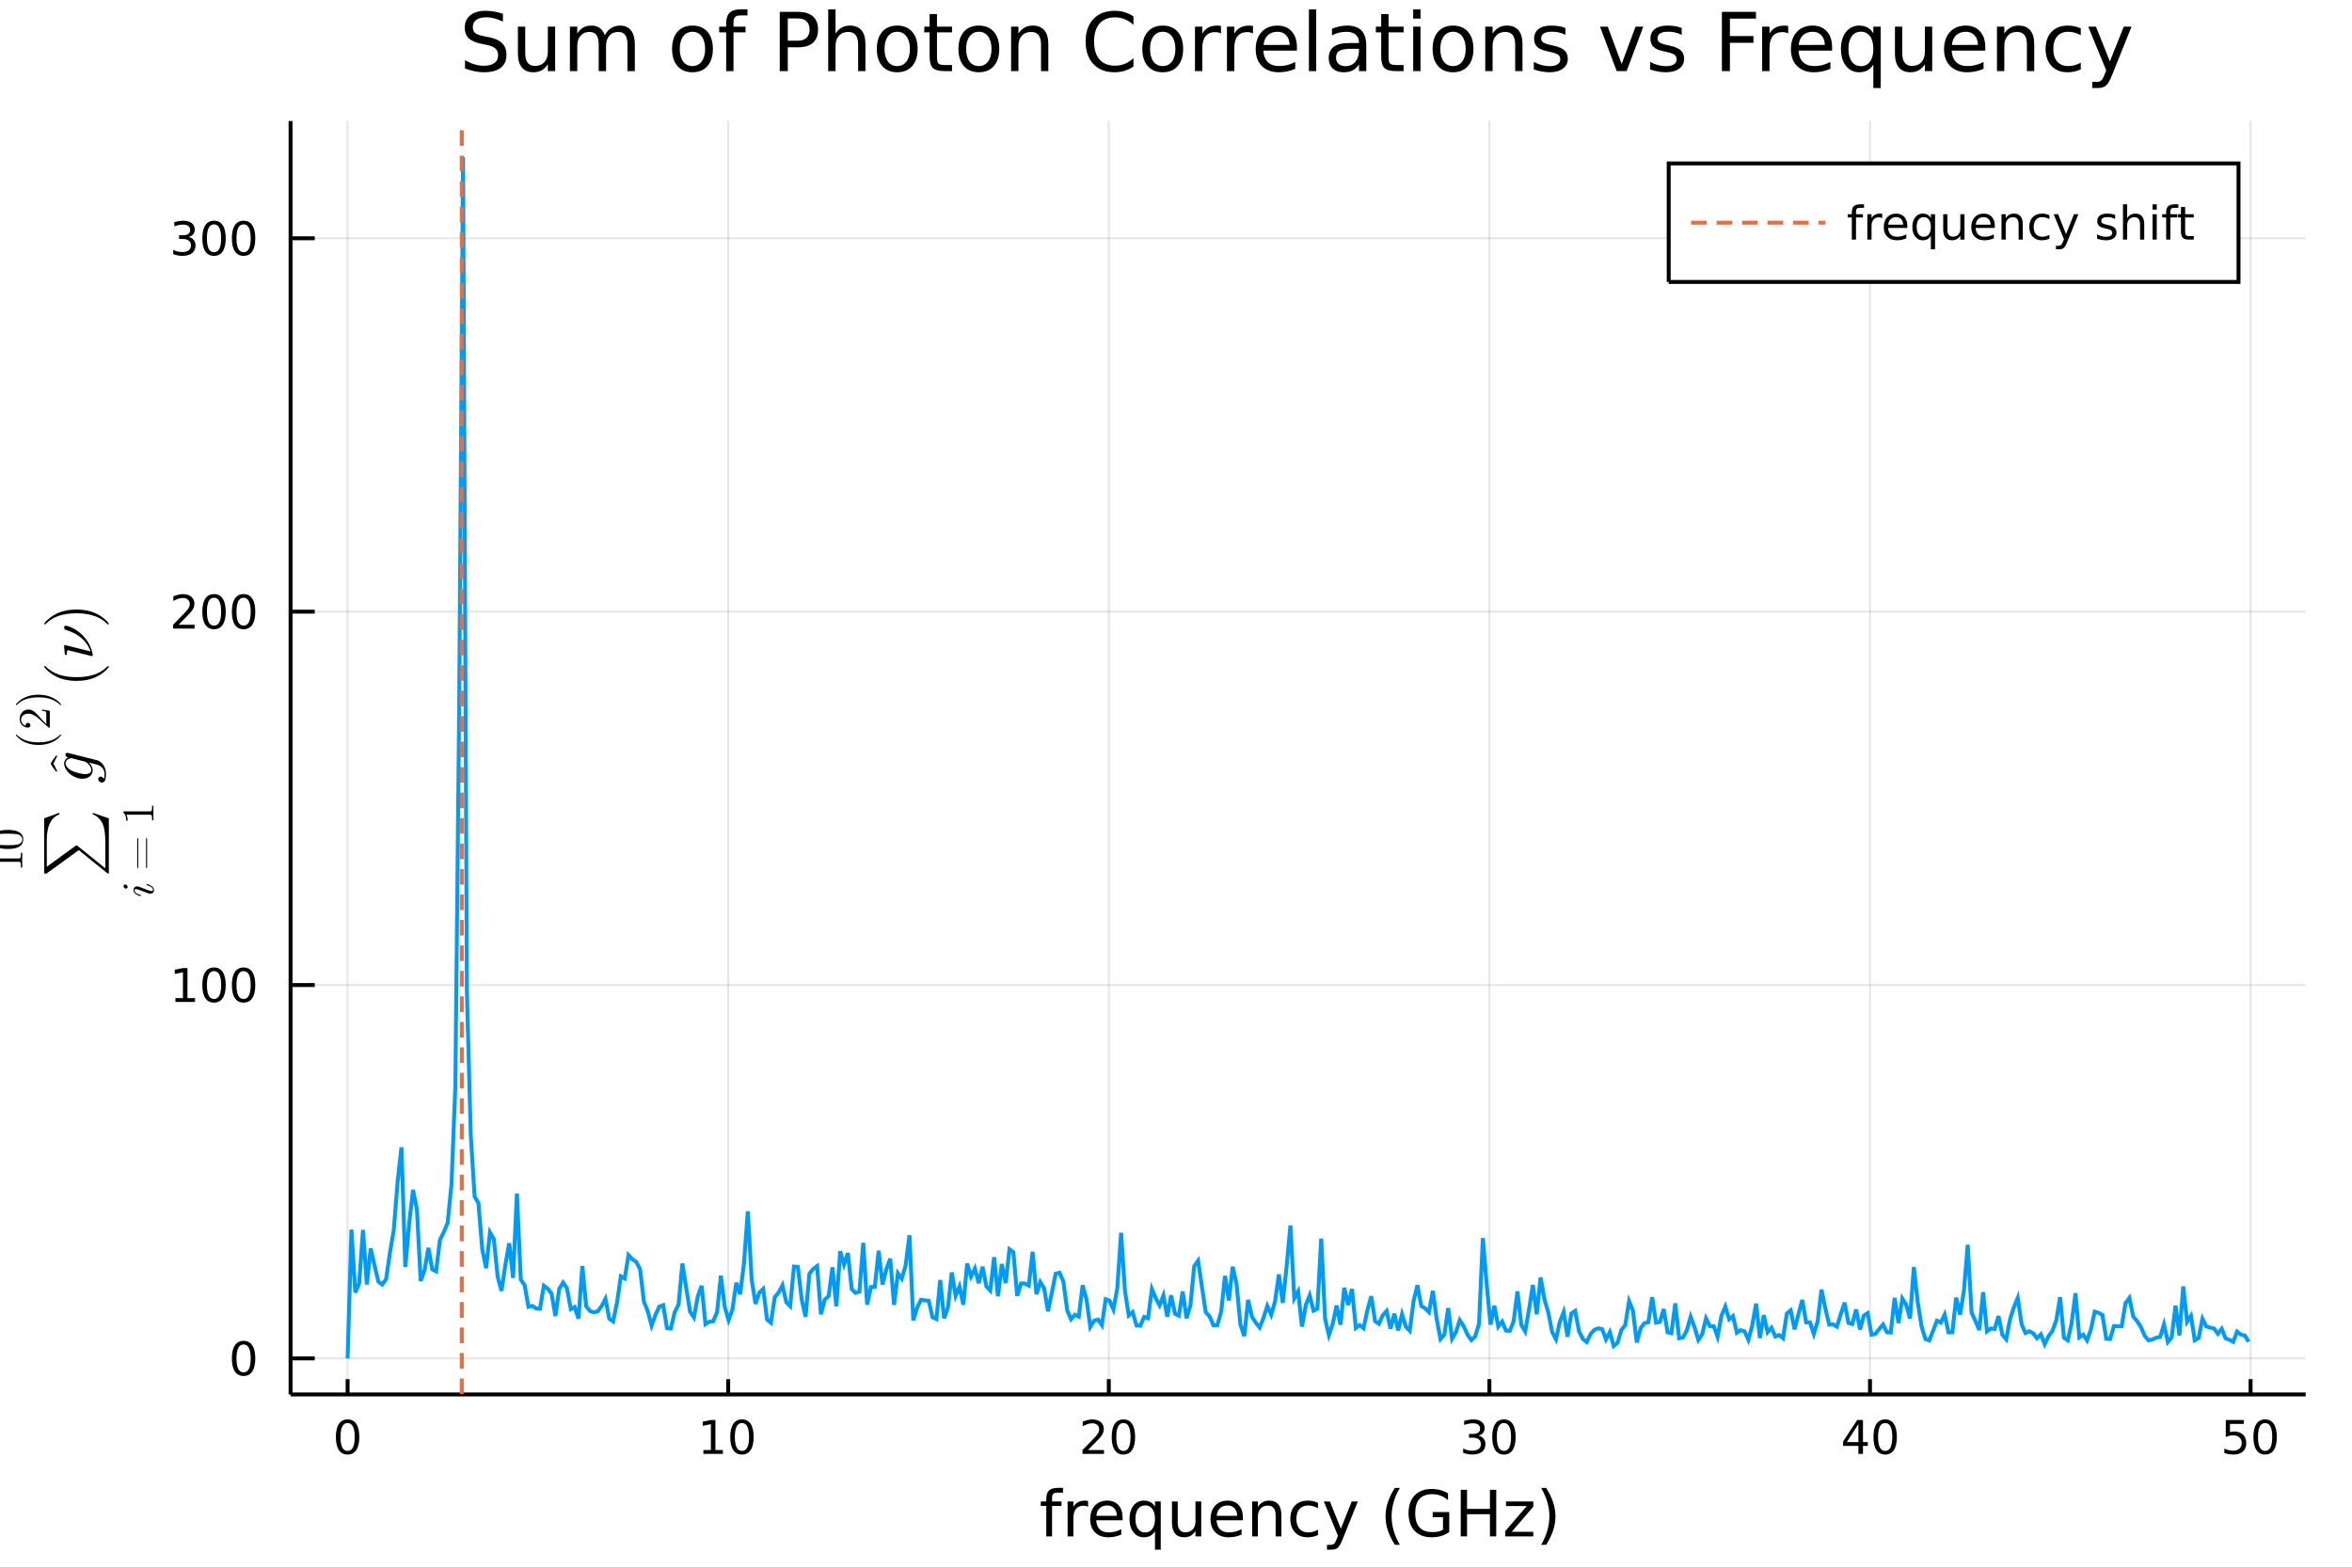 <?xml version="1.0" encoding="utf-8"?>
<svg xmlns="http://www.w3.org/2000/svg" xmlns:xlink="http://www.w3.org/1999/xlink" width="600" height="400" viewBox="0 0 2400 1600">
<rect x="0" y="0" width="2400" height="1600" fill="#333333" stroke="none"/>
<defs>
  <clipPath id="clip950">
    <rect x="0" y="0" width="2400" height="1600"/>
  </clipPath>
</defs>
<path clip-path="url(#clip950)" d="
M0 1600 L2400 1600 L2400 0 L0 0  Z
  " fill="#ffffff" fill-rule="evenodd" fill-opacity="1"/>
<defs>
  <clipPath id="clip951">
    <rect x="480" y="0" width="1681" height="1600"/>
  </clipPath>
</defs>
<defs>
  <clipPath id="clip952">
    <rect x="220" y="123" width="2133" height="1301"/>
  </clipPath>
</defs>
<path clip-path="url(#clip950)" d="
M296.499 1423.18 L2352.76 1423.18 L2352.76 123.472 L296.499 123.472  Z
  " fill="#ffffff" fill-rule="evenodd" fill-opacity="1"/>
<defs>
  <clipPath id="clip953">
    <rect x="296" y="123" width="2057" height="1301"/>
  </clipPath>
</defs>
<polyline clip-path="url(#clip953)" style="stroke:#000000; stroke-width:2; stroke-opacity:0.1; fill:none" points="
  354.695,1423.18 354.695,123.472 
  "/>
<polyline clip-path="url(#clip953)" style="stroke:#000000; stroke-width:2; stroke-opacity:0.1; fill:none" points="
  743.061,1423.18 743.061,123.472 
  "/>
<polyline clip-path="url(#clip953)" style="stroke:#000000; stroke-width:2; stroke-opacity:0.1; fill:none" points="
  1131.43,1423.18 1131.43,123.472 
  "/>
<polyline clip-path="url(#clip953)" style="stroke:#000000; stroke-width:2; stroke-opacity:0.1; fill:none" points="
  1519.79,1423.18 1519.79,123.472 
  "/>
<polyline clip-path="url(#clip953)" style="stroke:#000000; stroke-width:2; stroke-opacity:0.1; fill:none" points="
  1908.16,1423.18 1908.16,123.472 
  "/>
<polyline clip-path="url(#clip953)" style="stroke:#000000; stroke-width:2; stroke-opacity:0.1; fill:none" points="
  2296.52,1423.18 2296.52,123.472 
  "/>
<polyline clip-path="url(#clip950)" style="stroke:#000000; stroke-width:4; stroke-opacity:1; fill:none" points="
  296.499,1423.18 2352.76,1423.18 
  "/>
<polyline clip-path="url(#clip950)" style="stroke:#000000; stroke-width:4; stroke-opacity:1; fill:none" points="
  354.695,1423.18 354.695,1407.58 
  "/>
<polyline clip-path="url(#clip950)" style="stroke:#000000; stroke-width:4; stroke-opacity:1; fill:none" points="
  743.061,1423.18 743.061,1407.58 
  "/>
<polyline clip-path="url(#clip950)" style="stroke:#000000; stroke-width:4; stroke-opacity:1; fill:none" points="
  1131.43,1423.18 1131.43,1407.58 
  "/>
<polyline clip-path="url(#clip950)" style="stroke:#000000; stroke-width:4; stroke-opacity:1; fill:none" points="
  1519.79,1423.18 1519.79,1407.58 
  "/>
<polyline clip-path="url(#clip950)" style="stroke:#000000; stroke-width:4; stroke-opacity:1; fill:none" points="
  1908.16,1423.18 1908.16,1407.58 
  "/>
<polyline clip-path="url(#clip950)" style="stroke:#000000; stroke-width:4; stroke-opacity:1; fill:none" points="
  2296.52,1423.18 2296.52,1407.58 
  "/>
<path clip-path="url(#clip950)" d="M 0 0 M354.695 1452.37 Q351.084 1452.37 349.255 1455.94 Q347.45 1459.48 347.45 1466.61 Q347.45 1473.71 349.255 1477.28 Q351.084 1480.82 354.695 1480.82 Q358.329 1480.82 360.135 1477.28 Q361.963 1473.71 361.963 1466.61 Q361.963 1459.48 360.135 1455.94 Q358.329 1452.37 354.695 1452.37 M354.695 1448.67 Q360.505 1448.67 363.561 1453.27 Q366.639 1457.86 366.639 1466.61 Q366.639 1475.33 363.561 1479.94 Q360.505 1484.52 354.695 1484.52 Q348.885 1484.52 345.806 1479.94 Q342.751 1475.33 342.751 1466.61 Q342.751 1457.86 345.806 1453.27 Q348.885 1448.67 354.695 1448.67 Z" fill="#000000" fill-rule="evenodd" fill-opacity="1" /><path clip-path="url(#clip950)" d="M 0 0 M717.748 1479.92 L725.387 1479.92 L725.387 1453.55 L717.077 1455.22 L717.077 1450.96 L725.341 1449.29 L730.017 1449.29 L730.017 1479.92 L737.656 1479.92 L737.656 1483.85 L717.748 1483.85 L717.748 1479.92 Z" fill="#000000" fill-rule="evenodd" fill-opacity="1" /><path clip-path="url(#clip950)" d="M 0 0 M757.1 1452.37 Q753.489 1452.37 751.66 1455.94 Q749.855 1459.48 749.855 1466.61 Q749.855 1473.71 751.66 1477.28 Q753.489 1480.82 757.1 1480.82 Q760.734 1480.82 762.54 1477.28 Q764.368 1473.71 764.368 1466.61 Q764.368 1459.48 762.54 1455.94 Q760.734 1452.37 757.1 1452.37 M757.1 1448.67 Q762.91 1448.67 765.966 1453.27 Q769.044 1457.86 769.044 1466.61 Q769.044 1475.33 765.966 1479.94 Q762.91 1484.52 757.1 1484.52 Q751.29 1484.52 748.211 1479.94 Q745.155 1475.33 745.155 1466.61 Q745.155 1457.86 748.211 1453.27 Q751.29 1448.67 757.1 1448.67 Z" fill="#000000" fill-rule="evenodd" fill-opacity="1" /><path clip-path="url(#clip950)" d="M 0 0 M1110.2 1479.92 L1126.52 1479.92 L1126.52 1483.85 L1104.57 1483.85 L1104.57 1479.92 Q1107.24 1477.16 1111.82 1472.53 Q1116.43 1467.88 1117.61 1466.54 Q1119.85 1464.01 1120.73 1462.28 Q1121.63 1460.52 1121.63 1458.83 Q1121.63 1456.07 1119.69 1454.34 Q1117.77 1452.6 1114.67 1452.6 Q1112.47 1452.6 1110.01 1453.37 Q1107.58 1454.13 1104.81 1455.68 L1104.81 1450.96 Q1107.63 1449.82 1110.08 1449.25 Q1112.54 1448.67 1114.57 1448.67 Q1119.94 1448.67 1123.14 1451.35 Q1126.33 1454.04 1126.33 1458.53 Q1126.33 1460.66 1125.52 1462.58 Q1124.74 1464.48 1122.63 1467.07 Q1122.05 1467.74 1118.95 1470.96 Q1115.85 1474.15 1110.2 1479.92 Z" fill="#000000" fill-rule="evenodd" fill-opacity="1" /><path clip-path="url(#clip950)" d="M 0 0 M1146.33 1452.37 Q1142.72 1452.37 1140.89 1455.94 Q1139.09 1459.48 1139.09 1466.61 Q1139.09 1473.71 1140.89 1477.28 Q1142.72 1480.82 1146.33 1480.82 Q1149.97 1480.82 1151.77 1477.28 Q1153.6 1473.71 1153.6 1466.61 Q1153.6 1459.48 1151.77 1455.94 Q1149.97 1452.37 1146.33 1452.37 M1146.33 1448.67 Q1152.14 1448.67 1155.2 1453.27 Q1158.28 1457.86 1158.28 1466.61 Q1158.28 1475.33 1155.2 1479.94 Q1152.14 1484.52 1146.33 1484.52 Q1140.52 1484.52 1137.44 1479.94 Q1134.39 1475.33 1134.39 1466.61 Q1134.39 1457.86 1137.44 1453.27 Q1140.52 1448.67 1146.33 1448.67 Z" fill="#000000" fill-rule="evenodd" fill-opacity="1" /><path clip-path="url(#clip950)" d="M 0 0 M1508.63 1465.22 Q1511.99 1465.94 1513.87 1468.2 Q1515.76 1470.47 1515.76 1473.81 Q1515.76 1478.92 1512.25 1481.72 Q1508.73 1484.52 1502.25 1484.52 Q1500.07 1484.52 1497.76 1484.08 Q1495.46 1483.67 1493.01 1482.81 L1493.01 1478.3 Q1494.95 1479.43 1497.27 1480.01 Q1499.58 1480.59 1502.11 1480.59 Q1506.51 1480.59 1508.8 1478.85 Q1511.11 1477.12 1511.11 1473.81 Q1511.11 1470.75 1508.96 1469.04 Q1506.83 1467.3 1503.01 1467.3 L1498.98 1467.3 L1498.98 1463.46 L1503.19 1463.46 Q1506.64 1463.46 1508.47 1462.09 Q1510.3 1460.7 1510.3 1458.11 Q1510.3 1455.45 1508.4 1454.04 Q1506.53 1452.6 1503.01 1452.6 Q1501.09 1452.6 1498.89 1453.02 Q1496.69 1453.44 1494.05 1454.31 L1494.05 1450.15 Q1496.71 1449.41 1499.03 1449.04 Q1501.37 1448.67 1503.43 1448.67 Q1508.75 1448.67 1511.85 1451.1 Q1514.95 1453.5 1514.95 1457.63 Q1514.95 1460.5 1513.31 1462.49 Q1511.67 1464.45 1508.63 1465.22 Z" fill="#000000" fill-rule="evenodd" fill-opacity="1" /><path clip-path="url(#clip950)" d="M 0 0 M1534.63 1452.37 Q1531.02 1452.37 1529.19 1455.94 Q1527.38 1459.48 1527.38 1466.61 Q1527.38 1473.71 1529.19 1477.28 Q1531.02 1480.82 1534.63 1480.82 Q1538.26 1480.82 1540.07 1477.28 Q1541.9 1473.71 1541.9 1466.61 Q1541.9 1459.48 1540.07 1455.94 Q1538.26 1452.37 1534.63 1452.37 M1534.63 1448.67 Q1540.44 1448.67 1543.5 1453.27 Q1546.57 1457.86 1546.57 1466.61 Q1546.57 1475.33 1543.5 1479.94 Q1540.44 1484.52 1534.63 1484.52 Q1528.82 1484.52 1525.74 1479.94 Q1522.69 1475.33 1522.69 1466.61 Q1522.69 1457.86 1525.74 1453.27 Q1528.82 1448.67 1534.63 1448.67 Z" fill="#000000" fill-rule="evenodd" fill-opacity="1" /><path clip-path="url(#clip950)" d="M 0 0 M1896.33 1453.37 L1884.52 1471.81 L1896.33 1471.81 L1896.33 1453.37 M1895.1 1449.29 L1900.98 1449.29 L1900.98 1471.81 L1905.91 1471.81 L1905.91 1475.7 L1900.98 1475.7 L1900.98 1483.85 L1896.33 1483.85 L1896.33 1475.7 L1880.73 1475.7 L1880.73 1471.19 L1895.1 1449.29 Z" fill="#000000" fill-rule="evenodd" fill-opacity="1" /><path clip-path="url(#clip950)" d="M 0 0 M1923.64 1452.37 Q1920.03 1452.37 1918.2 1455.94 Q1916.4 1459.48 1916.4 1466.61 Q1916.4 1473.71 1918.2 1477.28 Q1920.03 1480.82 1923.64 1480.82 Q1927.28 1480.82 1929.08 1477.28 Q1930.91 1473.71 1930.91 1466.61 Q1930.91 1459.48 1929.08 1455.94 Q1927.28 1452.37 1923.64 1452.37 M1923.64 1448.67 Q1929.45 1448.67 1932.51 1453.27 Q1935.59 1457.86 1935.59 1466.61 Q1935.59 1475.33 1932.51 1479.94 Q1929.45 1484.52 1923.64 1484.52 Q1917.83 1484.52 1914.75 1479.94 Q1911.7 1475.33 1911.7 1466.61 Q1911.7 1457.86 1914.75 1453.27 Q1917.83 1448.67 1923.64 1448.67 Z" fill="#000000" fill-rule="evenodd" fill-opacity="1" /><path clip-path="url(#clip950)" d="M 0 0 M2271.22 1449.29 L2289.58 1449.29 L2289.58 1453.23 L2275.5 1453.23 L2275.5 1461.7 Q2276.52 1461.35 2277.54 1461.19 Q2278.56 1461 2279.58 1461 Q2285.37 1461 2288.75 1464.18 Q2292.13 1467.35 2292.13 1472.76 Q2292.13 1478.34 2288.65 1481.44 Q2285.18 1484.52 2278.86 1484.52 Q2276.69 1484.52 2274.42 1484.15 Q2272.17 1483.78 2269.76 1483.04 L2269.76 1478.34 Q2271.85 1479.48 2274.07 1480.03 Q2276.29 1480.59 2278.77 1480.59 Q2282.77 1480.59 2285.11 1478.48 Q2287.45 1476.38 2287.45 1472.76 Q2287.45 1469.15 2285.11 1467.05 Q2282.77 1464.94 2278.77 1464.94 Q2276.89 1464.94 2275.02 1465.36 Q2273.17 1465.77 2271.22 1466.65 L2271.22 1449.29 Z" fill="#000000" fill-rule="evenodd" fill-opacity="1" /><path clip-path="url(#clip950)" d="M 0 0 M2311.34 1452.37 Q2307.73 1452.37 2305.9 1455.94 Q2304.09 1459.48 2304.09 1466.61 Q2304.09 1473.71 2305.9 1477.28 Q2307.73 1480.82 2311.34 1480.82 Q2314.97 1480.82 2316.78 1477.28 Q2318.61 1473.71 2318.61 1466.61 Q2318.61 1459.48 2316.78 1455.94 Q2314.97 1452.37 2311.34 1452.37 M2311.34 1448.67 Q2317.15 1448.67 2320.2 1453.27 Q2323.28 1457.86 2323.28 1466.61 Q2323.28 1475.33 2320.2 1479.94 Q2317.15 1484.52 2311.34 1484.52 Q2305.53 1484.52 2302.45 1479.94 Q2299.39 1475.33 2299.39 1466.61 Q2299.39 1457.86 2302.45 1453.27 Q2305.53 1448.67 2311.34 1448.67 Z" fill="#000000" fill-rule="evenodd" fill-opacity="1" /><path clip-path="url(#clip950)" d="M 0 0 M1084.74 1518.52 L1084.74 1523.39 L1079.13 1523.39 Q1075.98 1523.39 1074.74 1524.66 Q1073.53 1525.93 1073.53 1529.24 L1073.53 1532.4 L1083.18 1532.4 L1083.18 1536.95 L1073.53 1536.95 L1073.53 1568.04 L1067.64 1568.04 L1067.64 1536.95 L1062.04 1536.95 L1062.04 1532.4 L1067.64 1532.4 L1067.64 1529.91 Q1067.64 1523.96 1070.41 1521.26 Q1073.18 1518.52 1079.2 1518.52 L1084.74 1518.52 Z" fill="#000000" fill-rule="evenodd" fill-opacity="1" /><path clip-path="url(#clip950)" d="M 0 0 M1110.29 1537.87 Q1109.31 1537.3 1108.13 1537.04 Q1106.98 1536.76 1105.58 1536.76 Q1100.62 1536.76 1097.94 1540 Q1095.3 1543.22 1095.3 1549.27 L1095.3 1568.04 L1089.41 1568.04 L1089.41 1532.4 L1095.3 1532.4 L1095.3 1537.93 Q1097.15 1534.69 1100.11 1533.13 Q1103.07 1531.54 1107.3 1531.54 Q1107.91 1531.54 1108.64 1531.63 Q1109.37 1531.7 1110.26 1531.85 L1110.29 1537.87 Z" fill="#000000" fill-rule="evenodd" fill-opacity="1" /><path clip-path="url(#clip950)" d="M 0 0 M1145.5 1548.76 L1145.5 1551.62 L1118.57 1551.62 Q1118.95 1557.67 1122.2 1560.85 Q1125.48 1564 1131.3 1564 Q1134.67 1564 1137.83 1563.17 Q1141.01 1562.35 1144.13 1560.69 L1144.13 1566.23 Q1140.98 1567.57 1137.67 1568.27 Q1134.36 1568.97 1130.95 1568.97 Q1122.42 1568.97 1117.42 1564 Q1112.46 1559.04 1112.46 1550.57 Q1112.46 1541.82 1117.17 1536.69 Q1121.91 1531.54 1129.93 1531.54 Q1137.13 1531.54 1141.3 1536.18 Q1145.5 1540.8 1145.5 1548.76 M1139.64 1547.04 Q1139.58 1542.23 1136.93 1539.37 Q1134.32 1536.5 1130 1536.5 Q1125.09 1536.5 1122.13 1539.27 Q1119.21 1542.04 1118.76 1547.07 L1139.64 1547.04 Z" fill="#000000" fill-rule="evenodd" fill-opacity="1" /><path clip-path="url(#clip950)" d="M 0 0 M1158.61 1550.25 Q1158.61 1556.71 1161.25 1560.4 Q1163.93 1564.07 1168.57 1564.07 Q1173.22 1564.07 1175.89 1560.4 Q1178.57 1556.71 1178.57 1550.25 Q1178.57 1543.79 1175.89 1540.13 Q1173.22 1536.44 1168.57 1536.44 Q1163.93 1536.44 1161.25 1540.13 Q1158.61 1543.79 1158.61 1550.25 M1178.57 1562.7 Q1176.72 1565.88 1173.89 1567.44 Q1171.09 1568.97 1167.14 1568.97 Q1160.68 1568.97 1156.6 1563.81 Q1152.56 1558.65 1152.56 1550.25 Q1152.56 1541.85 1156.6 1536.69 Q1160.68 1531.54 1167.14 1531.54 Q1171.09 1531.54 1173.89 1533.1 Q1176.72 1534.62 1178.57 1537.81 L1178.57 1532.4 L1184.42 1532.4 L1184.42 1581.6 L1178.57 1581.6 L1178.57 1562.7 Z" fill="#000000" fill-rule="evenodd" fill-opacity="1" /><path clip-path="url(#clip950)" d="M 0 0 M1195.88 1553.98 L1195.88 1532.4 L1201.74 1532.4 L1201.74 1553.75 Q1201.74 1558.81 1203.71 1561.36 Q1205.68 1563.87 1209.63 1563.87 Q1214.37 1563.87 1217.11 1560.85 Q1219.88 1557.83 1219.88 1552.61 L1219.88 1532.4 L1225.74 1532.4 L1225.74 1568.04 L1219.88 1568.04 L1219.88 1562.57 Q1217.75 1565.82 1214.91 1567.41 Q1212.11 1568.97 1208.39 1568.97 Q1202.25 1568.97 1199.06 1565.15 Q1195.88 1561.33 1195.88 1553.98 M1210.62 1531.54 L1210.62 1531.54 Z" fill="#000000" fill-rule="evenodd" fill-opacity="1" /><path clip-path="url(#clip950)" d="M 0 0 M1268.29 1548.76 L1268.29 1551.62 L1241.36 1551.62 Q1241.75 1557.67 1244.99 1560.85 Q1248.27 1564 1254.1 1564 Q1257.47 1564 1260.62 1563.17 Q1263.8 1562.35 1266.92 1560.69 L1266.92 1566.23 Q1263.77 1567.57 1260.46 1568.27 Q1257.15 1568.97 1253.75 1568.97 Q1245.22 1568.97 1240.22 1564 Q1235.25 1559.04 1235.25 1550.57 Q1235.25 1541.82 1239.96 1536.69 Q1244.71 1531.54 1252.73 1531.54 Q1259.92 1531.54 1264.09 1536.18 Q1268.29 1540.8 1268.29 1548.76 M1262.43 1547.04 Q1262.37 1542.23 1259.73 1539.37 Q1257.12 1536.5 1252.79 1536.5 Q1247.89 1536.5 1244.93 1539.27 Q1242 1542.04 1241.55 1547.07 L1262.43 1547.04 Z" fill="#000000" fill-rule="evenodd" fill-opacity="1" /><path clip-path="url(#clip950)" d="M 0 0 M1307.54 1546.53 L1307.54 1568.04 L1301.68 1568.04 L1301.68 1546.72 Q1301.68 1541.66 1299.71 1539.14 Q1297.73 1536.63 1293.79 1536.63 Q1289.04 1536.63 1286.31 1539.65 Q1283.57 1542.68 1283.57 1547.9 L1283.57 1568.04 L1277.68 1568.04 L1277.68 1532.4 L1283.57 1532.4 L1283.57 1537.93 Q1285.67 1534.72 1288.5 1533.13 Q1291.37 1531.54 1295.09 1531.54 Q1301.23 1531.54 1304.38 1535.36 Q1307.54 1539.14 1307.54 1546.53 Z" fill="#000000" fill-rule="evenodd" fill-opacity="1" /><path clip-path="url(#clip950)" d="M 0 0 M1344.87 1533.76 L1344.87 1539.24 Q1342.39 1537.87 1339.87 1537.2 Q1337.39 1536.5 1334.84 1536.5 Q1329.15 1536.5 1326 1540.13 Q1322.85 1543.73 1322.85 1550.25 Q1322.85 1556.78 1326 1560.4 Q1329.15 1564 1334.84 1564 Q1337.39 1564 1339.87 1563.33 Q1342.39 1562.63 1344.87 1561.26 L1344.87 1566.68 Q1342.42 1567.82 1339.78 1568.39 Q1337.17 1568.97 1334.21 1568.97 Q1326.16 1568.97 1321.41 1563.91 Q1316.67 1558.85 1316.67 1550.25 Q1316.67 1541.53 1321.44 1536.53 Q1326.25 1531.54 1334.59 1531.54 Q1337.3 1531.54 1339.87 1532.11 Q1342.45 1532.65 1344.87 1533.76 Z" fill="#000000" fill-rule="evenodd" fill-opacity="1" /><path clip-path="url(#clip950)" d="M 0 0 M1369.89 1571.35 Q1367.4 1577.72 1365.05 1579.66 Q1362.69 1581.6 1358.75 1581.6 L1354.07 1581.6 L1354.07 1576.7 L1357.51 1576.7 Q1359.93 1576.7 1361.26 1575.56 Q1362.6 1574.41 1364.22 1570.14 L1365.27 1567.47 L1350.85 1532.4 L1357.06 1532.4 L1368.2 1560.28 L1379.34 1532.4 L1385.55 1532.4 L1369.89 1571.35 Z" fill="#000000" fill-rule="evenodd" fill-opacity="1" /><path clip-path="url(#clip950)" d="M 0 0 M1428.42 1518.58 Q1424.16 1525.9 1422.09 1533.06 Q1420.02 1540.23 1420.02 1547.58 Q1420.02 1554.93 1422.09 1562.16 Q1424.19 1569.35 1428.42 1576.64 L1423.33 1576.64 Q1418.55 1569.16 1416.17 1561.93 Q1413.81 1554.71 1413.81 1547.58 Q1413.81 1540.48 1416.17 1533.29 Q1418.52 1526.09 1423.33 1518.58 L1428.42 1518.58 Z" fill="#000000" fill-rule="evenodd" fill-opacity="1" /><path clip-path="url(#clip950)" d="M 0 0 M1472.44 1561.26 L1472.44 1548.5 L1461.94 1548.5 L1461.94 1543.22 L1478.8 1543.22 L1478.8 1563.62 Q1475.08 1566.26 1470.59 1567.63 Q1466.11 1568.97 1461.01 1568.97 Q1449.87 1568.97 1443.57 1562.47 Q1437.3 1555.95 1437.3 1544.33 Q1437.3 1532.68 1443.57 1526.19 Q1449.87 1519.66 1461.01 1519.66 Q1465.66 1519.66 1469.83 1520.81 Q1474.03 1521.96 1477.56 1524.18 L1477.56 1531.03 Q1474 1528 1469.99 1526.48 Q1465.98 1524.95 1461.55 1524.95 Q1452.83 1524.95 1448.44 1529.82 Q1444.08 1534.69 1444.08 1544.33 Q1444.08 1553.94 1448.44 1558.81 Q1452.83 1563.68 1461.55 1563.68 Q1464.96 1563.68 1467.63 1563.11 Q1470.31 1562.51 1472.44 1561.26 Z" fill="#000000" fill-rule="evenodd" fill-opacity="1" /><path clip-path="url(#clip950)" d="M 0 0 M1490.55 1520.52 L1496.98 1520.52 L1496.98 1540 L1520.34 1540 L1520.34 1520.52 L1526.77 1520.52 L1526.77 1568.04 L1520.34 1568.04 L1520.34 1545.41 L1496.98 1545.41 L1496.98 1568.04 L1490.55 1568.04 L1490.55 1520.52 Z" fill="#000000" fill-rule="evenodd" fill-opacity="1" /><path clip-path="url(#clip950)" d="M 0 0 M1536.76 1532.4 L1564.58 1532.4 L1564.58 1537.74 L1542.56 1563.37 L1564.58 1563.37 L1564.58 1568.04 L1535.97 1568.04 L1535.97 1562.7 L1557.99 1537.07 L1536.76 1537.07 L1536.76 1532.4 Z" fill="#000000" fill-rule="evenodd" fill-opacity="1" /><path clip-path="url(#clip950)" d="M 0 0 M1572.6 1518.58 L1577.7 1518.58 Q1582.47 1526.09 1584.83 1533.29 Q1587.21 1540.48 1587.21 1547.58 Q1587.21 1554.71 1584.83 1561.93 Q1582.47 1569.16 1577.7 1576.64 L1572.6 1576.64 Q1576.84 1569.35 1578.91 1562.16 Q1581.01 1554.93 1581.01 1547.58 Q1581.01 1540.23 1578.91 1533.06 Q1576.84 1525.9 1572.6 1518.58 Z" fill="#000000" fill-rule="evenodd" fill-opacity="1" /><polyline clip-path="url(#clip953)" style="stroke:#000000; stroke-width:2; stroke-opacity:0.1; fill:none" points="
  296.499,1386.4 2352.76,1386.4 
  "/>
<polyline clip-path="url(#clip953)" style="stroke:#000000; stroke-width:2; stroke-opacity:0.1; fill:none" points="
  296.499,1005.33 2352.76,1005.33 
  "/>
<polyline clip-path="url(#clip953)" style="stroke:#000000; stroke-width:2; stroke-opacity:0.1; fill:none" points="
  296.499,624.258 2352.76,624.258 
  "/>
<polyline clip-path="url(#clip953)" style="stroke:#000000; stroke-width:2; stroke-opacity:0.1; fill:none" points="
  296.499,243.189 2352.76,243.189 
  "/>
<polyline clip-path="url(#clip950)" style="stroke:#000000; stroke-width:4; stroke-opacity:1; fill:none" points="
  296.499,1423.18 296.499,123.472 
  "/>
<polyline clip-path="url(#clip950)" style="stroke:#000000; stroke-width:4; stroke-opacity:1; fill:none" points="
  296.499,1386.4 321.174,1386.4 
  "/>
<polyline clip-path="url(#clip950)" style="stroke:#000000; stroke-width:4; stroke-opacity:1; fill:none" points="
  296.499,1005.33 321.174,1005.33 
  "/>
<polyline clip-path="url(#clip950)" style="stroke:#000000; stroke-width:4; stroke-opacity:1; fill:none" points="
  296.499,624.258 321.174,624.258 
  "/>
<polyline clip-path="url(#clip950)" style="stroke:#000000; stroke-width:4; stroke-opacity:1; fill:none" points="
  296.499,243.189 321.174,243.189 
  "/>
<path clip-path="url(#clip950)" d="M 0 0 M248.555 1372.19 Q244.943 1372.19 243.115 1375.76 Q241.309 1379.3 241.309 1386.43 Q241.309 1393.54 243.115 1397.1 Q244.943 1400.64 248.555 1400.64 Q252.189 1400.64 253.994 1397.1 Q255.823 1393.54 255.823 1386.43 Q255.823 1379.3 253.994 1375.76 Q252.189 1372.19 248.555 1372.19 M248.555 1368.49 Q254.365 1368.49 257.42 1373.1 Q260.499 1377.68 260.499 1386.43 Q260.499 1395.16 257.42 1399.76 Q254.365 1404.35 248.555 1404.35 Q242.744 1404.35 239.666 1399.76 Q236.61 1395.16 236.61 1386.43 Q236.61 1377.68 239.666 1373.1 Q242.744 1368.49 248.555 1368.49 Z" fill="#000000" fill-rule="evenodd" fill-opacity="1" /><path clip-path="url(#clip950)" d="M 0 0 M179.041 1018.67 L186.68 1018.67 L186.68 992.306 L178.37 993.973 L178.37 989.713 L186.634 988.047 L191.309 988.047 L191.309 1018.67 L198.948 1018.67 L198.948 1022.61 L179.041 1022.61 L179.041 1018.67 Z" fill="#000000" fill-rule="evenodd" fill-opacity="1" /><path clip-path="url(#clip950)" d="M 0 0 M218.393 991.126 Q214.782 991.126 212.953 994.69 Q211.147 998.232 211.147 1005.36 Q211.147 1012.47 212.953 1016.03 Q214.782 1019.57 218.393 1019.57 Q222.027 1019.57 223.832 1016.03 Q225.661 1012.47 225.661 1005.36 Q225.661 998.232 223.832 994.69 Q222.027 991.126 218.393 991.126 M218.393 987.422 Q224.203 987.422 227.258 992.028 Q230.337 996.612 230.337 1005.36 Q230.337 1014.09 227.258 1018.69 Q224.203 1023.28 218.393 1023.28 Q212.583 1023.28 209.504 1018.69 Q206.448 1014.09 206.448 1005.36 Q206.448 996.612 209.504 992.028 Q212.583 987.422 218.393 987.422 Z" fill="#000000" fill-rule="evenodd" fill-opacity="1" /><path clip-path="url(#clip950)" d="M 0 0 M248.555 991.126 Q244.943 991.126 243.115 994.69 Q241.309 998.232 241.309 1005.36 Q241.309 1012.47 243.115 1016.03 Q244.943 1019.57 248.555 1019.57 Q252.189 1019.57 253.994 1016.03 Q255.823 1012.47 255.823 1005.36 Q255.823 998.232 253.994 994.69 Q252.189 991.126 248.555 991.126 M248.555 987.422 Q254.365 987.422 257.42 992.028 Q260.499 996.612 260.499 1005.36 Q260.499 1014.09 257.42 1018.69 Q254.365 1023.28 248.555 1023.28 Q242.744 1023.28 239.666 1018.69 Q236.61 1014.09 236.61 1005.36 Q236.61 996.612 239.666 992.028 Q242.744 987.422 248.555 987.422 Z" fill="#000000" fill-rule="evenodd" fill-opacity="1" /><path clip-path="url(#clip950)" d="M 0 0 M182.259 637.603 L198.578 637.603 L198.578 641.538 L176.634 641.538 L176.634 637.603 Q179.296 634.848 183.879 630.219 Q188.485 625.566 189.666 624.223 Q191.911 621.7 192.791 619.964 Q193.694 618.205 193.694 616.515 Q193.694 613.76 191.749 612.024 Q189.828 610.288 186.726 610.288 Q184.527 610.288 182.073 611.052 Q179.643 611.816 176.865 613.367 L176.865 608.645 Q179.689 607.51 182.143 606.932 Q184.597 606.353 186.634 606.353 Q192.004 606.353 195.198 609.038 Q198.393 611.723 198.393 616.214 Q198.393 618.344 197.583 620.265 Q196.796 622.163 194.689 624.756 Q194.11 625.427 191.009 628.645 Q187.907 631.839 182.259 637.603 Z" fill="#000000" fill-rule="evenodd" fill-opacity="1" /><path clip-path="url(#clip950)" d="M 0 0 M218.393 610.057 Q214.782 610.057 212.953 613.621 Q211.147 617.163 211.147 624.293 Q211.147 631.399 212.953 634.964 Q214.782 638.506 218.393 638.506 Q222.027 638.506 223.832 634.964 Q225.661 631.399 225.661 624.293 Q225.661 617.163 223.832 613.621 Q222.027 610.057 218.393 610.057 M218.393 606.353 Q224.203 606.353 227.258 610.959 Q230.337 615.543 230.337 624.293 Q230.337 633.02 227.258 637.626 Q224.203 642.209 218.393 642.209 Q212.583 642.209 209.504 637.626 Q206.448 633.02 206.448 624.293 Q206.448 615.543 209.504 610.959 Q212.583 606.353 218.393 606.353 Z" fill="#000000" fill-rule="evenodd" fill-opacity="1" /><path clip-path="url(#clip950)" d="M 0 0 M248.555 610.057 Q244.943 610.057 243.115 613.621 Q241.309 617.163 241.309 624.293 Q241.309 631.399 243.115 634.964 Q244.943 638.506 248.555 638.506 Q252.189 638.506 253.994 634.964 Q255.823 631.399 255.823 624.293 Q255.823 617.163 253.994 613.621 Q252.189 610.057 248.555 610.057 M248.555 606.353 Q254.365 606.353 257.42 610.959 Q260.499 615.543 260.499 624.293 Q260.499 633.02 257.42 637.626 Q254.365 642.209 248.555 642.209 Q242.744 642.209 239.666 637.626 Q236.61 633.02 236.61 624.293 Q236.61 615.543 239.666 610.959 Q242.744 606.353 248.555 606.353 Z" fill="#000000" fill-rule="evenodd" fill-opacity="1" /><path clip-path="url(#clip950)" d="M 0 0 M192.397 241.835 Q195.754 242.553 197.629 244.821 Q199.527 247.09 199.527 250.423 Q199.527 255.539 196.009 258.34 Q192.49 261.14 186.009 261.14 Q183.833 261.14 181.518 260.701 Q179.226 260.284 176.773 259.427 L176.773 254.914 Q178.717 256.048 181.032 256.627 Q183.347 257.205 185.87 257.205 Q190.268 257.205 192.559 255.469 Q194.874 253.733 194.874 250.423 Q194.874 247.367 192.722 245.654 Q190.592 243.918 186.772 243.918 L182.745 243.918 L182.745 240.076 L186.958 240.076 Q190.407 240.076 192.235 238.71 Q194.064 237.321 194.064 234.729 Q194.064 232.067 192.166 230.654 Q190.291 229.219 186.772 229.219 Q184.851 229.219 182.652 229.636 Q180.453 230.053 177.814 230.932 L177.814 226.766 Q180.476 226.025 182.791 225.655 Q185.129 225.284 187.189 225.284 Q192.513 225.284 195.615 227.715 Q198.717 230.122 198.717 234.242 Q198.717 237.113 197.073 239.104 Q195.43 241.071 192.397 241.835 Z" fill="#000000" fill-rule="evenodd" fill-opacity="1" /><path clip-path="url(#clip950)" d="M 0 0 M218.393 228.988 Q214.782 228.988 212.953 232.553 Q211.147 236.094 211.147 243.224 Q211.147 250.33 212.953 253.895 Q214.782 257.437 218.393 257.437 Q222.027 257.437 223.832 253.895 Q225.661 250.33 225.661 243.224 Q225.661 236.094 223.832 232.553 Q222.027 228.988 218.393 228.988 M218.393 225.284 Q224.203 225.284 227.258 229.891 Q230.337 234.474 230.337 243.224 Q230.337 251.951 227.258 256.557 Q224.203 261.14 218.393 261.14 Q212.583 261.14 209.504 256.557 Q206.448 251.951 206.448 243.224 Q206.448 234.474 209.504 229.891 Q212.583 225.284 218.393 225.284 Z" fill="#000000" fill-rule="evenodd" fill-opacity="1" /><path clip-path="url(#clip950)" d="M 0 0 M248.555 228.988 Q244.943 228.988 243.115 232.553 Q241.309 236.094 241.309 243.224 Q241.309 250.33 243.115 253.895 Q244.943 257.437 248.555 257.437 Q252.189 257.437 253.994 253.895 Q255.823 250.33 255.823 243.224 Q255.823 236.094 253.994 232.553 Q252.189 228.988 248.555 228.988 M248.555 225.284 Q254.365 225.284 257.42 229.891 Q260.499 234.474 260.499 243.224 Q260.499 251.951 257.42 256.557 Q254.365 261.14 248.555 261.14 Q242.744 261.14 239.666 256.557 Q236.61 251.951 236.61 243.224 Q236.61 234.474 239.666 229.891 Q242.744 225.284 248.555 225.284 Z" fill="#000000" fill-rule="evenodd" fill-opacity="1" /><path clip-path="url(#clip950)" d="M 0 0 M94.648 829.54 L111.073 835.209 L111.073 889.894 Q111.073 890.635 111.041 890.925 Q111.009 891.215 110.848 891.44 Q110.687 891.666 110.333 891.666 Q110.043 891.666 109.302 891.086 L80.349 867.672 L47.242 891.73 Q45.728 891.73 45.438 891.472 Q45.116 891.215 45.116 889.894 L45.116 835.209 L60.542 829.54 L60.542 831.183 Q58.546 831.924 56.871 833.115 Q55.164 834.275 53.94 835.627 Q52.717 836.948 51.75 838.687 Q50.752 840.394 50.14 842.004 Q49.496 843.582 49.045 845.547 Q48.562 847.511 48.337 849.089 Q48.079 850.635 47.95 852.568 Q47.821 854.5 47.789 855.724 Q47.757 856.948 47.757 858.494 L47.757 884.612 L77.161 863.196 Q77.901 862.713 78.095 862.713 Q78.385 862.713 79.157 863.324 L107.434 886.191 L107.434 858.171 Q107.434 849.154 105.534 842.874 Q104.085 838.623 101.218 835.531 Q98.352 832.407 94.648 831.183 L94.648 829.54 Z" fill="#000000" fill-rule="evenodd" fill-opacity="1" /><path clip-path="url(#clip950)" d="M 0 0 M127.747 902.739 Q128.739 902.739 129.483 903.551 Q130.204 904.34 130.204 905.197 Q130.204 905.986 129.731 906.482 Q129.235 906.955 128.536 906.955 Q127.612 906.955 126.845 906.166 Q126.079 905.377 126.079 904.453 Q126.079 903.686 126.552 903.213 Q127.026 902.739 127.747 902.739 M149.998 902.334 Q150.179 902.334 150.9 902.536 Q151.599 902.739 152.681 903.235 Q153.741 903.709 154.732 904.363 Q155.724 905.016 156.423 906.098 Q157.122 907.158 157.122 908.375 Q157.122 910.021 156.04 911.103 Q154.958 912.163 153.335 912.163 Q152.455 912.163 149.637 911.103 Q141.431 908.037 141.093 907.924 Q139.808 907.406 138.681 907.406 Q138.163 907.406 137.847 907.519 Q137.509 907.631 137.396 907.857 Q137.261 908.082 137.238 908.218 Q137.216 908.33 137.216 908.556 Q137.216 909.886 138.568 911.126 Q139.921 912.366 142.942 913.222 Q143.505 913.403 143.641 913.515 Q143.776 913.628 143.776 913.966 Q143.753 914.53 143.303 914.53 Q143.167 914.53 142.649 914.372 Q142.108 914.214 141.296 913.921 Q140.462 913.628 139.605 913.11 Q138.726 912.591 137.96 911.96 Q137.193 911.306 136.697 910.382 Q136.201 909.457 136.201 908.42 Q136.201 906.73 137.306 905.693 Q138.388 904.633 139.989 904.633 Q140.868 904.633 142.423 905.242 Q144.452 905.986 145.106 906.256 L149.953 908.06 Q151.712 908.714 152.253 908.916 Q152.771 909.097 153.402 909.255 Q154.011 909.39 154.575 909.39 Q155.364 909.39 155.724 909.142 Q156.085 908.871 156.085 908.285 Q156.085 906.662 154.484 905.467 Q152.861 904.272 150.381 903.573 Q150.314 903.551 150.201 903.528 Q149.637 903.348 149.57 903.168 Q149.547 903.077 149.547 902.897 Q149.547 902.334 149.998 902.334 Z" fill="#000000" fill-rule="evenodd" fill-opacity="1" /><path clip-path="url(#clip950)" d="M 0 0 M149.592 885.954 Q149.029 885.909 149.029 885.03 L149.029 856.737 Q149.029 855.407 149.547 855.384 Q150.111 855.384 150.088 856.646 L150.088 884.714 Q150.111 885.954 149.592 885.954 M140.575 885.954 Q140.011 885.954 140.034 884.984 L140.034 856.782 Q140.034 855.407 140.575 855.384 Q141.093 855.384 141.093 856.556 L141.093 885.03 Q141.093 885.954 140.575 885.954 Z" fill="#000000" fill-rule="evenodd" fill-opacity="1" /><path clip-path="url(#clip950)" d="M 0 0 M130.25 837.572 L128.807 837.572 Q128.807 832.026 125.853 829.163 Q125.853 828.374 126.034 828.239 Q126.214 828.103 127.048 828.103 L152.951 828.103 Q154.327 828.103 154.755 827.427 Q155.183 826.751 155.183 823.798 L155.183 822.332 L156.604 822.332 Q156.468 823.955 156.468 829.817 Q156.468 835.678 156.604 837.279 L155.183 837.279 L155.183 835.814 Q155.183 832.905 154.778 832.206 Q154.349 831.508 152.951 831.508 L129.032 831.508 Q130.25 833.92 130.25 837.572 Z" fill="#000000" fill-rule="evenodd" fill-opacity="1" /><path clip-path="url(#clip950)" d="M 0 0 M-3.616 885.646 L-5.059 885.646 Q-5.059 880.1 -8.012 877.237 Q-8.012 876.448 -7.831 876.313 Q-7.651 876.177 -6.817 876.177 L19.086 876.177 Q20.461 876.177 20.89 875.501 Q21.318 874.825 21.318 871.871 L21.318 870.406 L22.738 870.406 Q22.603 872.029 22.603 877.891 Q22.603 883.752 22.738 885.353 L21.318 885.353 L21.318 883.887 Q21.318 880.979 20.912 880.28 Q20.484 879.582 19.086 879.582 L-4.833 879.582 Q-3.616 881.994 -3.616 885.646 Z" fill="#000000" fill-rule="evenodd" fill-opacity="1" /><path clip-path="url(#clip950)" d="M 0 0 M7.972 866.456 Q1.186 866.456 -2.511 864.743 Q-8.012 862.353 -8.012 856.717 Q-8.012 855.522 -7.674 854.282 Q-7.358 853.02 -6.118 851.442 Q-4.878 849.841 -2.849 848.872 Q1.073 847.023 7.972 847.023 Q14.713 847.023 18.387 848.736 Q23.753 851.239 23.753 856.762 Q23.753 858.836 22.693 860.955 Q21.634 863.052 19.086 864.382 Q15.276 866.456 7.972 866.456 M7.408 862.624 Q14.374 862.624 17.147 862.128 Q20.146 861.564 21.453 860.031 Q22.738 858.475 22.738 856.762 Q22.738 854.913 21.363 853.38 Q19.965 851.825 16.967 851.351 Q14.014 850.833 7.408 850.856 Q0.983 850.856 -1.587 851.306 Q-4.585 851.915 -5.78 853.538 Q-6.997 855.139 -6.997 856.762 Q-6.997 857.371 -6.817 858.025 Q-6.637 858.656 -6.118 859.58 Q-5.6 860.504 -4.315 861.226 Q-3.03 861.925 -1.091 862.263 Q1.412 862.624 7.408 862.624 Z" fill="#000000" fill-rule="evenodd" fill-opacity="1" /><path clip-path="url(#clip950)" d="M 0 0 M57.487 770.939 L58.412 771.503 Q56.901 774.997 54.489 779.348 Q56.901 783.699 58.412 787.194 L57.487 787.735 Q54.173 783.925 51.626 779.348 Q54.196 774.727 57.487 770.939 Z" fill="#000000" fill-rule="evenodd" fill-opacity="1" /><path clip-path="url(#clip950)" d="M 0 0 M68.529 768.354 Q68.562 768.354 69.721 768.547 L98.996 775.89 Q100.542 776.276 102.088 777.371 Q103.666 778.434 105.019 780.141 Q106.404 781.816 107.241 784.392 Q108.111 786.936 108.111 789.867 Q108.111 794.537 107.112 796.598 Q106.146 798.627 104.085 798.627 Q102.281 798.627 101.251 797.5 Q100.252 796.373 100.252 795.084 Q100.252 793.861 100.961 793.217 Q101.669 792.572 102.571 792.572 Q103.57 792.572 104.568 793.249 Q105.598 793.925 105.985 795.278 Q106.661 793.12 106.661 789.996 Q106.661 783.394 99.673 780.56 Q99.576 780.495 99.544 780.495 L90.816 778.305 L90.752 778.402 Q91.396 778.949 92.136 779.819 Q92.845 780.656 93.715 782.46 Q94.584 784.263 94.584 786.035 Q94.584 789.738 91.75 792.283 Q88.884 794.795 84.149 794.795 Q80.703 794.795 77.257 793.41 Q73.779 791.993 71.235 789.803 Q68.658 787.581 67.048 784.746 Q65.438 781.88 65.438 779.11 Q65.438 777.178 66.597 775.536 Q67.724 773.893 69.592 772.991 Q68.046 772.83 67.402 771.961 Q66.758 771.059 66.758 770.286 Q66.758 769.416 67.241 768.901 Q67.692 768.354 68.529 768.354 M72.555 773.764 Q72.362 773.764 71.847 773.893 Q71.299 774.022 70.43 774.408 Q69.56 774.763 68.787 775.31 Q68.014 775.858 67.467 776.856 Q66.887 777.822 66.887 779.046 Q66.887 781.043 68.562 783.04 Q70.204 785.036 72.749 786.421 Q75.196 787.709 79.93 788.933 Q84.665 790.125 87.08 790.125 Q89.463 790.125 91.299 789.094 Q93.135 788.064 93.135 785.841 Q93.135 783.265 90.752 780.495 Q88.272 777.629 86.146 777.146 L73.554 773.957 Q72.781 773.764 72.555 773.764 Z" fill="#000000" fill-rule="evenodd" fill-opacity="1" /><path clip-path="url(#clip950)" d="M 0 0 M39.271 760.318 Q31.471 760.318 25.181 757.41 Q22.544 756.17 20.334 754.434 Q18.125 752.698 17.155 751.548 Q16.186 750.399 16.186 750.083 Q16.186 749.632 16.637 749.61 Q16.862 749.61 17.426 750.218 Q25.001 757.658 39.271 757.635 Q53.587 757.635 60.868 750.399 Q61.657 749.61 61.906 749.61 Q62.356 749.61 62.356 750.083 Q62.356 750.399 61.432 751.503 Q60.508 752.608 58.389 754.321 Q56.269 756.035 53.677 757.275 Q47.387 760.318 39.271 760.318 Z" fill="#000000" fill-rule="evenodd" fill-opacity="1" /><path clip-path="url(#clip950)" d="M 0 0 M50.814 742.589 Q49.98 742.589 49.732 742.521 Q49.484 742.431 49.1 742.07 L39.226 733.21 Q33.77 728.363 29.014 728.363 Q25.925 728.363 23.716 729.987 Q21.506 731.587 21.506 734.541 Q21.506 736.57 22.746 738.283 Q23.986 739.996 26.196 740.785 Q26.151 740.65 26.151 740.177 Q26.151 739.027 26.872 738.396 Q27.593 737.742 28.563 737.742 Q29.803 737.742 30.411 738.553 Q30.997 739.342 30.997 740.132 Q30.997 740.447 30.93 740.875 Q30.862 741.281 30.231 741.935 Q29.577 742.589 28.427 742.589 Q25.204 742.589 22.634 740.154 Q20.064 737.697 20.064 733.954 Q20.064 729.716 22.588 726.943 Q25.091 724.148 29.014 724.148 Q30.389 724.148 31.651 724.576 Q32.891 724.982 33.861 725.545 Q34.83 726.087 36.386 727.574 Q37.941 729.062 39.046 730.257 Q40.15 731.452 42.495 734.135 L47.252 739.027 L47.252 730.708 Q47.252 726.65 46.891 726.335 Q46.237 725.884 42.788 725.32 L42.788 724.148 L50.814 725.455 L50.814 742.589 Z" fill="#000000" fill-rule="evenodd" fill-opacity="1" /><path clip-path="url(#clip950)" d="M 0 0 M61.906 719.724 Q61.68 719.724 61.116 719.138 Q53.542 711.698 39.271 711.698 Q24.956 711.698 17.719 718.845 Q16.885 719.724 16.637 719.724 Q16.186 719.724 16.186 719.273 Q16.186 718.957 17.11 717.853 Q18.035 716.726 20.154 715.035 Q22.273 713.321 24.866 712.059 Q31.155 709.016 39.271 709.016 Q47.071 709.016 53.361 711.924 Q55.999 713.164 58.208 714.9 Q60.418 716.635 61.387 717.785 Q62.356 718.935 62.356 719.273 Q62.356 719.724 61.906 719.724 Z" fill="#000000" fill-rule="evenodd" fill-opacity="1" /><path clip-path="url(#clip950)" d="M 0 0 M78.095 694.955 Q66.951 694.955 57.966 690.8 Q54.198 689.029 51.042 686.549 Q47.886 684.069 46.501 682.427 Q45.116 680.784 45.116 680.333 Q45.116 679.689 45.76 679.657 Q46.082 679.657 46.887 680.527 Q57.708 691.154 78.095 691.122 Q98.545 691.122 108.948 680.784 Q110.075 679.657 110.429 679.657 Q111.073 679.657 111.073 680.333 Q111.073 680.784 109.753 682.362 Q108.433 683.94 105.405 686.388 Q102.378 688.836 98.674 690.607 Q89.689 694.955 78.095 694.955 Z" fill="#000000" fill-rule="evenodd" fill-opacity="1" /><path clip-path="url(#clip950)" d="M 0 0 M67.209 638.581 Q67.499 638.581 68.497 638.839 Q69.463 639.064 71.364 639.805 Q73.232 640.513 75.325 641.608 Q77.386 642.671 79.995 644.636 Q82.603 646.6 84.89 649.048 Q89.206 653.653 91.525 658.581 Q93.843 663.476 94.584 667.663 L94.584 668.597 Q94.584 669.627 93.779 669.627 L90.816 668.919 L74.681 664.893 Q69.753 663.637 69.335 663.637 Q68.948 663.637 68.755 663.798 Q68.529 663.927 68.368 664.7 Q68.207 665.441 68.207 666.922 Q68.207 667.534 68.175 667.824 Q68.143 668.082 67.982 668.307 Q67.789 668.532 67.402 668.532 Q66.855 668.532 66.565 668.307 Q66.243 668.049 66.178 667.856 Q66.114 667.663 66.082 667.276 Q66.05 666.729 65.889 664.893 Q65.695 663.057 65.567 661.479 Q65.438 659.901 65.438 659.225 Q65.438 658.838 65.631 658.613 Q65.792 658.388 65.985 658.388 L66.146 658.355 L92.394 664.829 Q91.621 662.445 90.333 660.094 Q89.045 657.711 86.919 655.135 Q84.761 652.558 82.088 650.368 Q79.415 648.178 75.679 646.246 Q71.911 644.281 67.596 643.058 Q66.726 642.832 66.211 642.285 Q65.695 641.705 65.567 641.286 Q65.438 640.868 65.438 640.481 Q65.438 639.612 65.921 639.096 Q66.372 638.581 67.209 638.581 Z" fill="#000000" fill-rule="evenodd" fill-opacity="1" /><path clip-path="url(#clip950)" d="M 0 0 M110.429 637.378 Q110.107 637.378 109.302 636.541 Q98.481 625.913 78.095 625.913 Q57.644 625.913 47.306 636.122 Q46.114 637.378 45.76 637.378 Q45.116 637.378 45.116 636.734 Q45.116 636.283 46.436 634.705 Q47.757 633.095 50.784 630.679 Q53.812 628.232 57.515 626.428 Q66.501 622.08 78.095 622.08 Q89.238 622.08 98.223 626.235 Q101.991 628.006 105.148 630.486 Q108.304 632.966 109.689 634.608 Q111.073 636.251 111.073 636.734 Q111.073 637.378 110.429 637.378 Z" fill="#000000" fill-rule="evenodd" fill-opacity="1" /><path clip-path="url(#clip950)" d="M 0 0 M513.171 14.081 L513.171 22.061 Q508.512 19.833 504.38 18.739 Q500.248 17.646 496.4 17.646 Q489.716 17.646 486.07 20.238 Q482.465 22.831 482.465 27.611 Q482.465 31.621 484.855 33.687 Q487.285 35.713 494.01 36.969 L498.952 37.981 Q508.107 39.723 512.441 44.139 Q516.816 48.514 516.816 55.886 Q516.816 64.677 510.902 69.214 Q505.028 73.751 493.645 73.751 Q489.351 73.751 484.49 72.778 Q479.67 71.806 474.484 69.902 L474.484 61.477 Q479.467 64.272 484.247 65.689 Q489.027 67.107 493.645 67.107 Q500.653 67.107 504.461 64.353 Q508.269 61.598 508.269 56.494 Q508.269 52.038 505.514 49.526 Q502.8 47.015 496.562 45.759 L491.579 44.787 Q482.424 42.964 478.333 39.075 Q474.241 35.186 474.241 28.259 Q474.241 20.238 479.872 15.62 Q485.543 11.002 495.468 11.002 Q499.722 11.002 504.137 11.772 Q508.553 12.542 513.171 14.081 Z" fill="#000000" fill-rule="evenodd" fill-opacity="1" /><path clip-path="url(#clip950)" d="M 0 0 M528.483 54.671 L528.483 27.206 L535.937 27.206 L535.937 54.387 Q535.937 60.828 538.448 64.069 Q540.96 67.269 545.983 67.269 Q552.019 67.269 555.502 63.421 Q559.027 59.573 559.027 52.929 L559.027 27.206 L566.48 27.206 L566.48 72.576 L559.027 72.576 L559.027 65.608 Q556.313 69.74 552.707 71.766 Q549.143 73.751 544.403 73.751 Q536.585 73.751 532.534 68.89 Q528.483 64.029 528.483 54.671 M547.239 26.112 L547.239 26.112 Z" fill="#000000" fill-rule="evenodd" fill-opacity="1" /><path clip-path="url(#clip950)" d="M 0 0 M617.157 35.915 Q619.952 30.892 623.841 28.502 Q627.73 26.112 632.996 26.112 Q640.085 26.112 643.934 31.095 Q647.782 36.037 647.782 45.192 L647.782 72.576 L640.288 72.576 L640.288 45.435 Q640.288 38.913 637.979 35.753 Q635.67 32.594 630.93 32.594 Q625.138 32.594 621.775 36.442 Q618.413 40.29 618.413 46.934 L618.413 72.576 L610.919 72.576 L610.919 45.435 Q610.919 38.873 608.61 35.753 Q606.301 32.594 601.48 32.594 Q595.768 32.594 592.406 36.482 Q589.044 40.331 589.044 46.934 L589.044 72.576 L581.55 72.576 L581.55 27.206 L589.044 27.206 L589.044 34.254 Q591.596 30.082 595.161 28.097 Q598.726 26.112 603.627 26.112 Q608.569 26.112 612.013 28.624 Q615.496 31.135 617.157 35.915 Z" fill="#000000" fill-rule="evenodd" fill-opacity="1" /><path clip-path="url(#clip950)" d="M 0 0 M706.601 32.431 Q700.606 32.431 697.122 37.131 Q693.638 41.789 693.638 49.931 Q693.638 58.074 697.082 62.773 Q700.565 67.431 706.601 67.431 Q712.556 67.431 716.04 62.732 Q719.524 58.033 719.524 49.931 Q719.524 41.87 716.04 37.171 Q712.556 32.431 706.601 32.431 M706.601 26.112 Q716.323 26.112 721.873 32.431 Q727.423 38.751 727.423 49.931 Q727.423 61.071 721.873 67.431 Q716.323 73.751 706.601 73.751 Q696.839 73.751 691.289 67.431 Q685.78 61.071 685.78 49.931 Q685.78 38.751 691.289 32.431 Q696.839 26.112 706.601 26.112 Z" fill="#000000" fill-rule="evenodd" fill-opacity="1" /><path clip-path="url(#clip950)" d="M 0 0 M762.747 9.544 L762.747 15.742 L755.617 15.742 Q751.607 15.742 750.027 17.362 Q748.488 18.983 748.488 23.195 L748.488 27.206 L760.762 27.206 L760.762 32.999 L748.488 32.999 L748.488 72.576 L740.993 72.576 L740.993 32.999 L733.864 32.999 L733.864 27.206 L740.993 27.206 L740.993 24.046 Q740.993 16.471 744.518 13.028 Q748.042 9.544 755.698 9.544 L762.747 9.544 Z" fill="#000000" fill-rule="evenodd" fill-opacity="1" /><path clip-path="url(#clip950)" d="M 0 0 M803.863 18.82 L803.863 41.546 L814.153 41.546 Q819.865 41.546 822.984 38.589 Q826.103 35.632 826.103 30.163 Q826.103 24.735 822.984 21.778 Q819.865 18.82 814.153 18.82 L803.863 18.82 M795.681 12.096 L814.153 12.096 Q824.32 12.096 829.506 16.714 Q834.731 21.292 834.731 30.163 Q834.731 39.115 829.506 43.693 Q824.32 48.271 814.153 48.271 L803.863 48.271 L803.863 72.576 L795.681 72.576 L795.681 12.096 Z" fill="#000000" fill-rule="evenodd" fill-opacity="1" /><path clip-path="url(#clip950)" d="M 0 0 M883.099 45.192 L883.099 72.576 L875.645 72.576 L875.645 45.435 Q875.645 38.994 873.134 35.794 Q870.622 32.594 865.599 32.594 Q859.563 32.594 856.08 36.442 Q852.596 40.29 852.596 46.934 L852.596 72.576 L845.102 72.576 L845.102 9.544 L852.596 9.544 L852.596 34.254 Q855.269 30.163 858.875 28.138 Q862.521 26.112 867.26 26.112 Q875.078 26.112 879.089 30.973 Q883.099 35.794 883.099 45.192 Z" fill="#000000" fill-rule="evenodd" fill-opacity="1" /><path clip-path="url(#clip950)" d="M 0 0 M915.547 32.431 Q909.552 32.431 906.068 37.131 Q902.584 41.789 902.584 49.931 Q902.584 58.074 906.027 62.773 Q909.511 67.431 915.547 67.431 Q921.502 67.431 924.985 62.732 Q928.469 58.033 928.469 49.931 Q928.469 41.87 924.985 37.171 Q921.502 32.431 915.547 32.431 M915.547 26.112 Q925.269 26.112 930.819 32.431 Q936.369 38.751 936.369 49.931 Q936.369 61.071 930.819 67.431 Q925.269 73.751 915.547 73.751 Q905.784 73.751 900.234 67.431 Q894.725 61.071 894.725 49.931 Q894.725 38.751 900.234 32.431 Q905.784 26.112 915.547 26.112 Z" fill="#000000" fill-rule="evenodd" fill-opacity="1" /><path clip-path="url(#clip950)" d="M 0 0 M956.096 14.324 L956.096 27.206 L971.449 27.206 L971.449 32.999 L956.096 32.999 L956.096 57.628 Q956.096 63.178 957.595 64.758 Q959.135 66.338 963.793 66.338 L971.449 66.338 L971.449 72.576 L963.793 72.576 Q955.165 72.576 951.883 69.376 Q948.602 66.135 948.602 57.628 L948.602 32.999 L943.134 32.999 L943.134 27.206 L948.602 27.206 L948.602 14.324 L956.096 14.324 Z" fill="#000000" fill-rule="evenodd" fill-opacity="1" /><path clip-path="url(#clip950)" d="M 0 0 M998.833 32.431 Q992.838 32.431 989.354 37.131 Q985.871 41.789 985.871 49.931 Q985.871 58.074 989.314 62.773 Q992.798 67.431 998.833 67.431 Q1004.79 67.431 1008.27 62.732 Q1011.76 58.033 1011.76 49.931 Q1011.76 41.87 1008.27 37.171 Q1004.79 32.431 998.833 32.431 M998.833 26.112 Q1008.56 26.112 1014.11 32.431 Q1019.66 38.751 1019.66 49.931 Q1019.66 61.071 1014.11 67.431 Q1008.56 73.751 998.833 73.751 Q989.071 73.751 983.521 67.431 Q978.012 61.071 978.012 49.931 Q978.012 38.751 983.521 32.431 Q989.071 26.112 998.833 26.112 Z" fill="#000000" fill-rule="evenodd" fill-opacity="1" /><path clip-path="url(#clip950)" d="M 0 0 M1069.72 45.192 L1069.72 72.576 L1062.27 72.576 L1062.27 45.435 Q1062.27 38.994 1059.76 35.794 Q1057.25 32.594 1052.22 32.594 Q1046.19 32.594 1042.7 36.442 Q1039.22 40.29 1039.22 46.934 L1039.22 72.576 L1031.73 72.576 L1031.73 27.206 L1039.22 27.206 L1039.22 34.254 Q1041.89 30.163 1045.5 28.138 Q1049.15 26.112 1053.89 26.112 Q1061.7 26.112 1065.71 30.973 Q1069.72 35.794 1069.72 45.192 Z" fill="#000000" fill-rule="evenodd" fill-opacity="1" /><path clip-path="url(#clip950)" d="M 0 0 M1156.58 16.755 L1156.58 25.383 Q1152.44 21.535 1147.74 19.631 Q1143.09 17.727 1137.82 17.727 Q1127.45 17.727 1121.94 24.087 Q1116.43 30.406 1116.43 42.397 Q1116.43 54.347 1121.94 60.707 Q1127.45 67.026 1137.82 67.026 Q1143.09 67.026 1147.74 65.122 Q1152.44 63.218 1156.58 59.37 L1156.58 67.918 Q1152.28 70.834 1147.46 72.292 Q1142.68 73.751 1137.33 73.751 Q1123.6 73.751 1115.7 65.365 Q1107.8 56.94 1107.8 42.397 Q1107.8 27.814 1115.7 19.428 Q1123.6 11.002 1137.33 11.002 Q1142.76 11.002 1147.54 12.461 Q1152.36 13.878 1156.58 16.755 Z" fill="#000000" fill-rule="evenodd" fill-opacity="1" /><path clip-path="url(#clip950)" d="M 0 0 M1186.47 32.431 Q1180.48 32.431 1176.99 37.131 Q1173.51 41.789 1173.51 49.931 Q1173.51 58.074 1176.95 62.773 Q1180.44 67.431 1186.47 67.431 Q1192.43 67.431 1195.91 62.732 Q1199.39 58.033 1199.39 49.931 Q1199.39 41.87 1195.91 37.171 Q1192.43 32.431 1186.47 32.431 M1186.47 26.112 Q1196.19 26.112 1201.74 32.431 Q1207.29 38.751 1207.29 49.931 Q1207.29 61.071 1201.74 67.431 Q1196.19 73.751 1186.47 73.751 Q1176.71 73.751 1171.16 67.431 Q1165.65 61.071 1165.65 49.931 Q1165.65 38.751 1171.16 32.431 Q1176.71 26.112 1186.47 26.112 Z" fill="#000000" fill-rule="evenodd" fill-opacity="1" /><path clip-path="url(#clip950)" d="M 0 0 M1245.94 34.173 Q1244.68 33.444 1243.18 33.12 Q1241.73 32.756 1239.94 32.756 Q1233.62 32.756 1230.22 36.888 Q1226.86 40.979 1226.86 48.676 L1226.86 72.576 L1219.36 72.576 L1219.36 27.206 L1226.86 27.206 L1226.86 34.254 Q1229.21 30.122 1232.98 28.138 Q1236.74 26.112 1242.13 26.112 Q1242.9 26.112 1243.83 26.234 Q1244.76 26.315 1245.9 26.517 L1245.94 34.173 Z" fill="#000000" fill-rule="evenodd" fill-opacity="1" /><path clip-path="url(#clip950)" d="M 0 0 M1278.59 34.173 Q1277.33 33.444 1275.83 33.12 Q1274.38 32.756 1272.59 32.756 Q1266.27 32.756 1262.87 36.888 Q1259.51 40.979 1259.51 48.676 L1259.51 72.576 L1252.01 72.576 L1252.01 27.206 L1259.51 27.206 L1259.51 34.254 Q1261.86 30.122 1265.63 28.138 Q1269.39 26.112 1274.78 26.112 Q1275.55 26.112 1276.48 26.234 Q1277.41 26.315 1278.55 26.517 L1278.59 34.173 Z" fill="#000000" fill-rule="evenodd" fill-opacity="1" /><path clip-path="url(#clip950)" d="M 0 0 M1323.39 48.028 L1323.39 51.673 L1289.12 51.673 Q1289.61 59.37 1293.74 63.421 Q1297.91 67.431 1305.32 67.431 Q1309.62 67.431 1313.63 66.378 Q1317.68 65.325 1321.65 63.218 L1321.65 70.267 Q1317.64 71.968 1313.43 72.86 Q1309.21 73.751 1304.88 73.751 Q1294.02 73.751 1287.66 67.431 Q1281.34 61.112 1281.34 50.337 Q1281.34 39.197 1287.34 32.675 Q1293.37 26.112 1303.58 26.112 Q1312.74 26.112 1318.04 32.026 Q1323.39 37.9 1323.39 48.028 M1315.94 45.84 Q1315.86 39.723 1312.49 36.077 Q1309.17 32.431 1303.66 32.431 Q1297.43 32.431 1293.66 35.956 Q1289.93 39.48 1289.36 45.88 L1315.94 45.84 Z" fill="#000000" fill-rule="evenodd" fill-opacity="1" /><path clip-path="url(#clip950)" d="M 0 0 M1335.63 9.544 L1343.08 9.544 L1343.08 72.576 L1335.63 72.576 L1335.63 9.544 Z" fill="#000000" fill-rule="evenodd" fill-opacity="1" /><path clip-path="url(#clip950)" d="M 0 0 M1379.29 49.769 Q1370.26 49.769 1366.78 51.835 Q1363.29 53.901 1363.29 58.884 Q1363.29 62.854 1365.89 65.203 Q1368.52 67.512 1373.02 67.512 Q1379.21 67.512 1382.94 63.137 Q1386.71 58.722 1386.71 51.43 L1386.71 49.769 L1379.29 49.769 M1394.16 46.691 L1394.16 72.576 L1386.71 72.576 L1386.71 65.689 Q1384.16 69.821 1380.35 71.806 Q1376.54 73.751 1371.03 73.751 Q1364.06 73.751 1359.93 69.862 Q1355.84 65.933 1355.84 59.37 Q1355.84 51.714 1360.94 47.825 Q1366.09 43.936 1376.26 43.936 L1386.71 43.936 L1386.71 43.207 Q1386.71 38.062 1383.3 35.267 Q1379.94 32.431 1373.83 32.431 Q1369.94 32.431 1366.25 33.363 Q1362.56 34.295 1359.16 36.158 L1359.16 29.272 Q1363.25 27.692 1367.1 26.922 Q1370.95 26.112 1374.6 26.112 Q1384.44 26.112 1389.3 31.216 Q1394.16 36.32 1394.16 46.691 Z" fill="#000000" fill-rule="evenodd" fill-opacity="1" /><path clip-path="url(#clip950)" d="M 0 0 M1416.89 14.324 L1416.89 27.206 L1432.24 27.206 L1432.24 32.999 L1416.89 32.999 L1416.89 57.628 Q1416.89 63.178 1418.39 64.758 Q1419.92 66.338 1424.58 66.338 L1432.24 66.338 L1432.24 72.576 L1424.58 72.576 Q1415.96 72.576 1412.67 69.376 Q1409.39 66.135 1409.39 57.628 L1409.39 32.999 L1403.92 32.999 L1403.92 27.206 L1409.39 27.206 L1409.39 14.324 L1416.89 14.324 Z" fill="#000000" fill-rule="evenodd" fill-opacity="1" /><path clip-path="url(#clip950)" d="M 0 0 M1442.04 27.206 L1449.5 27.206 L1449.5 72.576 L1442.04 72.576 L1442.04 27.206 M1442.04 9.544 L1449.5 9.544 L1449.5 18.983 L1442.04 18.983 L1442.04 9.544 Z" fill="#000000" fill-rule="evenodd" fill-opacity="1" /><path clip-path="url(#clip950)" d="M 0 0 M1482.67 32.431 Q1476.68 32.431 1473.19 37.131 Q1469.71 41.789 1469.71 49.931 Q1469.71 58.074 1473.15 62.773 Q1476.64 67.431 1482.67 67.431 Q1488.63 67.431 1492.11 62.732 Q1495.6 58.033 1495.6 49.931 Q1495.6 41.87 1492.11 37.171 Q1488.63 32.431 1482.67 32.431 M1482.67 26.112 Q1492.4 26.112 1497.95 32.431 Q1503.5 38.751 1503.5 49.931 Q1503.5 61.071 1497.95 67.431 Q1492.4 73.751 1482.67 73.751 Q1472.91 73.751 1467.36 67.431 Q1461.85 61.071 1461.85 49.931 Q1461.85 38.751 1467.36 32.431 Q1472.91 26.112 1482.67 26.112 Z" fill="#000000" fill-rule="evenodd" fill-opacity="1" /><path clip-path="url(#clip950)" d="M 0 0 M1553.56 45.192 L1553.56 72.576 L1546.11 72.576 L1546.11 45.435 Q1546.11 38.994 1543.6 35.794 Q1541.09 32.594 1536.06 32.594 Q1530.03 32.594 1526.54 36.442 Q1523.06 40.29 1523.06 46.934 L1523.06 72.576 L1515.57 72.576 L1515.57 27.206 L1523.06 27.206 L1523.06 34.254 Q1525.73 30.163 1529.34 28.138 Q1532.99 26.112 1537.73 26.112 Q1545.54 26.112 1549.55 30.973 Q1553.56 35.794 1553.56 45.192 Z" fill="#000000" fill-rule="evenodd" fill-opacity="1" /><path clip-path="url(#clip950)" d="M 0 0 M1597.35 28.543 L1597.35 35.591 Q1594.19 33.971 1590.79 33.161 Q1587.39 32.35 1583.74 32.35 Q1578.19 32.35 1575.4 34.052 Q1572.64 35.753 1572.64 39.156 Q1572.64 41.749 1574.63 43.248 Q1576.61 44.706 1582.61 46.043 L1585.16 46.61 Q1593.1 48.311 1596.42 51.43 Q1599.79 54.509 1599.79 60.059 Q1599.79 66.378 1594.76 70.064 Q1589.78 73.751 1581.03 73.751 Q1577.38 73.751 1573.41 73.022 Q1569.48 72.333 1565.11 70.915 L1565.11 63.218 Q1569.24 65.365 1573.25 66.459 Q1577.26 67.512 1581.19 67.512 Q1586.46 67.512 1589.29 65.73 Q1592.13 63.907 1592.13 60.626 Q1592.13 57.588 1590.06 55.967 Q1588.04 54.347 1581.11 52.848 L1578.52 52.24 Q1571.59 50.782 1568.51 47.785 Q1565.43 44.746 1565.43 39.48 Q1565.43 33.08 1569.97 29.596 Q1574.51 26.112 1582.85 26.112 Q1586.98 26.112 1590.63 26.72 Q1594.28 27.327 1597.35 28.543 Z" fill="#000000" fill-rule="evenodd" fill-opacity="1" /><path clip-path="url(#clip950)" d="M 0 0 M1632.68 27.206 L1640.58 27.206 L1654.76 65.284 L1668.93 27.206 L1676.83 27.206 L1659.82 72.576 L1649.69 72.576 L1632.68 27.206 Z" fill="#000000" fill-rule="evenodd" fill-opacity="1" /><path clip-path="url(#clip950)" d="M 0 0 M1716.05 28.543 L1716.05 35.591 Q1712.89 33.971 1709.48 33.161 Q1706.08 32.35 1702.44 32.35 Q1696.89 32.35 1694.09 34.052 Q1691.34 35.753 1691.34 39.156 Q1691.34 41.749 1693.32 43.248 Q1695.31 44.706 1701.3 46.043 L1703.85 46.61 Q1711.79 48.311 1715.11 51.43 Q1718.48 54.509 1718.48 60.059 Q1718.48 66.378 1713.45 70.064 Q1708.47 73.751 1699.72 73.751 Q1696.08 73.751 1692.11 73.022 Q1688.18 72.333 1683.8 70.915 L1683.8 63.218 Q1687.93 65.365 1691.94 66.459 Q1695.95 67.512 1699.88 67.512 Q1705.15 67.512 1707.98 65.73 Q1710.82 63.907 1710.82 60.626 Q1710.82 57.588 1708.75 55.967 Q1706.73 54.347 1699.8 52.848 L1697.21 52.24 Q1690.28 50.782 1687.2 47.785 Q1684.12 44.746 1684.12 39.48 Q1684.12 33.08 1688.66 29.596 Q1693.2 26.112 1701.54 26.112 Q1705.68 26.112 1709.32 26.72 Q1712.97 27.327 1716.05 28.543 Z" fill="#000000" fill-rule="evenodd" fill-opacity="1" /><path clip-path="url(#clip950)" d="M 0 0 M1757.04 12.096 L1791.8 12.096 L1791.8 18.983 L1765.22 18.983 L1765.22 36.806 L1789.21 36.806 L1789.21 43.693 L1765.22 43.693 L1765.22 72.576 L1757.04 72.576 L1757.04 12.096 Z" fill="#000000" fill-rule="evenodd" fill-opacity="1" /><path clip-path="url(#clip950)" d="M 0 0 M1824.69 34.173 Q1823.44 33.444 1821.94 33.12 Q1820.48 32.756 1818.7 32.756 Q1812.38 32.756 1808.97 36.888 Q1805.61 40.979 1805.61 48.676 L1805.61 72.576 L1798.12 72.576 L1798.12 27.206 L1805.61 27.206 L1805.61 34.254 Q1807.96 30.122 1811.73 28.138 Q1815.5 26.112 1820.88 26.112 Q1821.65 26.112 1822.58 26.234 Q1823.52 26.315 1824.65 26.517 L1824.69 34.173 Z" fill="#000000" fill-rule="evenodd" fill-opacity="1" /><path clip-path="url(#clip950)" d="M 0 0 M1869.49 48.028 L1869.49 51.673 L1835.22 51.673 Q1835.71 59.37 1839.84 63.421 Q1844.01 67.431 1851.43 67.431 Q1855.72 67.431 1859.73 66.378 Q1863.78 65.325 1867.75 63.218 L1867.75 70.267 Q1863.74 71.968 1859.53 72.86 Q1855.32 73.751 1850.98 73.751 Q1840.13 73.751 1833.77 67.431 Q1827.45 61.112 1827.45 50.337 Q1827.45 39.197 1833.44 32.675 Q1839.48 26.112 1849.69 26.112 Q1858.84 26.112 1864.15 32.026 Q1869.49 37.9 1869.49 48.028 M1862.04 45.84 Q1861.96 39.723 1858.6 36.077 Q1855.28 32.431 1849.77 32.431 Q1843.53 32.431 1839.76 35.956 Q1836.03 39.48 1835.47 45.88 L1862.04 45.84 Z" fill="#000000" fill-rule="evenodd" fill-opacity="1" /><path clip-path="url(#clip950)" d="M 0 0 M1886.18 49.931 Q1886.18 58.155 1889.55 62.854 Q1892.95 67.512 1898.86 67.512 Q1904.78 67.512 1908.18 62.854 Q1911.58 58.155 1911.58 49.931 Q1911.58 41.708 1908.18 37.05 Q1904.78 32.35 1898.86 32.35 Q1892.95 32.35 1889.55 37.05 Q1886.18 41.708 1886.18 49.931 M1911.58 65.77 Q1909.23 69.821 1905.63 71.806 Q1902.06 73.751 1897.04 73.751 Q1888.82 73.751 1883.63 67.188 Q1878.49 60.626 1878.49 49.931 Q1878.49 39.237 1883.63 32.675 Q1888.82 26.112 1897.04 26.112 Q1902.06 26.112 1905.63 28.097 Q1909.23 30.041 1911.58 34.092 L1911.58 27.206 L1919.04 27.206 L1919.04 89.833 L1911.58 89.833 L1911.58 65.77 Z" fill="#000000" fill-rule="evenodd" fill-opacity="1" /><path clip-path="url(#clip950)" d="M 0 0 M1933.62 54.671 L1933.62 27.206 L1941.07 27.206 L1941.07 54.387 Q1941.07 60.828 1943.59 64.069 Q1946.1 67.269 1951.12 67.269 Q1957.16 67.269 1960.64 63.421 Q1964.16 59.573 1964.16 52.929 L1964.16 27.206 L1971.62 27.206 L1971.62 72.576 L1964.16 72.576 L1964.16 65.608 Q1961.45 69.74 1957.84 71.766 Q1954.28 73.751 1949.54 73.751 Q1941.72 73.751 1937.67 68.89 Q1933.62 64.029 1933.62 54.671 M1952.38 26.112 L1952.38 26.112 Z" fill="#000000" fill-rule="evenodd" fill-opacity="1" /><path clip-path="url(#clip950)" d="M 0 0 M2025.78 48.028 L2025.78 51.673 L1991.51 51.673 Q1991.99 59.37 1996.13 63.421 Q2000.3 67.431 2007.71 67.431 Q2012.01 67.431 2016.02 66.378 Q2020.07 65.325 2024.04 63.218 L2024.04 70.267 Q2020.03 71.968 2015.81 72.86 Q2011.6 73.751 2007.27 73.751 Q1996.41 73.751 1990.05 67.431 Q1983.73 61.112 1983.73 50.337 Q1983.73 39.197 1989.73 32.675 Q1995.76 26.112 2005.97 26.112 Q2015.12 26.112 2020.43 32.026 Q2025.78 37.9 2025.78 48.028 M2018.32 45.84 Q2018.24 39.723 2014.88 36.077 Q2011.56 32.431 2006.05 32.431 Q1999.81 32.431 1996.04 35.956 Q1992.32 39.48 1991.75 45.88 L2018.32 45.84 Z" fill="#000000" fill-rule="evenodd" fill-opacity="1" /><path clip-path="url(#clip950)" d="M 0 0 M2075.73 45.192 L2075.73 72.576 L2068.27 72.576 L2068.27 45.435 Q2068.27 38.994 2065.76 35.794 Q2063.25 32.594 2058.23 32.594 Q2052.19 32.594 2048.71 36.442 Q2045.22 40.29 2045.22 46.934 L2045.22 72.576 L2037.73 72.576 L2037.73 27.206 L2045.22 27.206 L2045.22 34.254 Q2047.9 30.163 2051.5 28.138 Q2055.15 26.112 2059.89 26.112 Q2067.71 26.112 2071.72 30.973 Q2075.73 35.794 2075.73 45.192 Z" fill="#000000" fill-rule="evenodd" fill-opacity="1" /><path clip-path="url(#clip950)" d="M 0 0 M2123.24 28.948 L2123.24 35.915 Q2120.08 34.173 2116.88 33.323 Q2113.72 32.431 2110.48 32.431 Q2103.23 32.431 2099.22 37.05 Q2095.21 41.627 2095.21 49.931 Q2095.21 58.236 2099.22 62.854 Q2103.23 67.431 2110.48 67.431 Q2113.72 67.431 2116.88 66.581 Q2120.08 65.689 2123.24 63.948 L2123.24 70.834 Q2120.12 72.292 2116.76 73.022 Q2113.44 73.751 2109.67 73.751 Q2099.42 73.751 2093.39 67.31 Q2087.35 60.869 2087.35 49.931 Q2087.35 38.832 2093.43 32.472 Q2099.55 26.112 2110.16 26.112 Q2113.6 26.112 2116.88 26.841 Q2120.16 27.53 2123.24 28.948 Z" fill="#000000" fill-rule="evenodd" fill-opacity="1" /><path clip-path="url(#clip950)" d="M 0 0 M2155.08 76.789 Q2151.92 84.891 2148.93 87.362 Q2145.93 89.833 2140.9 89.833 L2134.95 89.833 L2134.95 83.594 L2139.33 83.594 Q2142.4 83.594 2144.11 82.136 Q2145.81 80.678 2147.87 75.25 L2149.21 71.847 L2130.86 27.206 L2138.76 27.206 L2152.94 62.692 L2167.11 27.206 L2175.01 27.206 L2155.08 76.789 Z" fill="#000000" fill-rule="evenodd" fill-opacity="1" /><polyline clip-path="url(#clip953)" style="stroke:#009af9; stroke-width:4; stroke-opacity:1; fill:none" points="
  354.695,1386.4 358.622,1255.03 362.549,1319.25 366.475,1309.83 370.402,1255.3 374.329,1310.99 378.256,1274.19 382.183,1291.55 386.11,1308.04 390.037,1311.04 
  393.963,1305.59 397.89,1278.73 401.817,1255.45 405.744,1205.93 409.671,1170.96 413.598,1293.12 417.525,1248.73 421.451,1214.43 425.378,1233.92 429.305,1307.41 
  433.232,1296.46 437.159,1273.54 441.086,1295.52 445.012,1297.58 448.939,1265.48 452.866,1257.5 456.793,1248.09 460.72,1208.64 464.647,1108.72 468.574,721.328 
  472.5,160.256 476.427,1011.22 480.354,1157.84 484.281,1221.17 488.208,1227.95 492.135,1275.2 496.062,1294.36 499.988,1257.86 503.915,1264.74 507.842,1303.03 
  511.769,1317.5 515.696,1290.91 519.623,1268.84 523.55,1304.23 527.476,1218.21 531.403,1305.98 535.33,1311.62 539.257,1333.78 543.184,1332.85 547.111,1335.44 
  551.038,1335.74 554.964,1312.18 558.891,1315.26 562.818,1320.27 566.745,1343.19 570.672,1315.36 574.599,1308.97 578.525,1314.8 582.452,1336.07 586.379,1333.98 
  590.306,1345.89 594.233,1292.16 598.16,1333.3 602.087,1338.07 606.013,1339.4 609.94,1338.32 613.867,1333.12 617.794,1325.64 621.721,1345.84 625.648,1348.7 
  629.575,1329.7 633.501,1302.76 637.428,1304.89 641.355,1281 645.282,1285.26 649.209,1287.9 653.136,1295.37 657.063,1328.4 660.989,1338.24 664.916,1352.96 
  668.843,1341.97 672.77,1333.58 676.697,1332.1 680.624,1355.44 684.55,1355.94 688.477,1339.18 692.404,1331.5 696.331,1289.58 700.258,1314.85 704.185,1338.82 
  708.112,1344.53 712.038,1323.02 715.965,1312.31 719.892,1351.43 723.819,1348.94 727.746,1348.59 731.673,1339.25 735.6,1302 739.526,1333.7 743.453,1347.28 
  747.38,1336.55 751.307,1309.2 755.234,1320.96 759.161,1289.49 763.088,1236.21 767.014,1305.93 770.941,1330.77 774.868,1319.22 778.795,1315.5 782.722,1346.75 
  786.649,1350.04 790.576,1323.93 794.502,1319.27 798.429,1311.81 802.356,1329.07 806.283,1333.06 810.21,1292.72 814.137,1292.98 818.063,1326.23 821.99,1343.99 
  825.917,1300.08 829.844,1295.09 833.771,1292.26 837.698,1341.34 841.625,1326.4 845.551,1322.8 849.478,1293.43 853.405,1333.18 857.332,1277.05 861.259,1290.6 
  865.186,1278.93 869.113,1315.66 873.039,1319.57 876.966,1318.27 880.893,1268.44 884.82,1331.62 888.747,1313.51 892.674,1313.41 896.601,1276.49 900.527,1311.04 
  904.454,1295.48 908.381,1284.58 912.308,1331.8 916.235,1299.55 920.162,1305.03 924.088,1291.82 928.015,1260.74 931.942,1347.63 935.869,1334.7 939.796,1326.53 
  943.723,1327.19 947.65,1327.57 951.576,1344.4 955.503,1346.24 959.43,1306.44 963.357,1345.51 967.284,1334.56 971.211,1298.67 975.138,1322.5 979.064,1313.14 
  982.991,1331.66 986.918,1289.59 990.845,1302.93 994.772,1294.7 998.699,1309.63 1002.63,1292.83 1006.55,1313.05 1010.48,1317.23 1014.41,1283.1 1018.33,1323.01 
  1022.26,1290.1 1026.19,1309.53 1030.11,1275.04 1034.04,1278.09 1037.97,1322.61 1041.89,1309.85 1045.82,1310 1049.75,1312.09 1053.67,1277.6 1057.6,1320.92 
  1061.53,1308.48 1065.46,1314.84 1069.38,1338.3 1073.31,1319.22 1077.24,1299.98 1081.16,1298.97 1085.09,1307.99 1089.02,1337.46 1092.94,1346.43 1096.87,1341.83 
  1100.8,1343.81 1104.72,1311.79 1108.65,1326.03 1112.58,1354.3 1116.5,1347.88 1120.43,1346.8 1124.36,1352.5 1128.28,1325.99 1132.21,1327.42 1136.14,1336.42 
  1140.07,1315.21 1143.99,1258.15 1147.92,1317.71 1151.85,1342.58 1155.77,1339.14 1159.7,1352.83 1163.63,1353.01 1167.55,1344 1171.48,1345.43 1175.41,1315.67 
  1179.33,1324.91 1183.26,1332.3 1187.19,1322.13 1191.11,1343.84 1195.04,1322.05 1198.97,1340.78 1202.89,1342.81 1206.82,1318.14 1210.75,1345.45 1214.68,1332.5 
  1218.6,1292.19 1222.53,1286.72 1226.46,1313.4 1230.38,1339.33 1234.31,1343.6 1238.24,1352.71 1242.16,1352.56 1246.09,1338.72 1250.02,1302.15 1253.94,1327.29 
  1257.87,1292.86 1261.8,1310.71 1265.72,1351.68 1269.65,1363.66 1273.58,1326.64 1277.51,1343.86 1281.43,1350.03 1285.36,1354.87 1289.29,1345.11 1293.21,1332.85 
  1297.14,1341.84 1301.07,1328.33 1304.99,1300.71 1308.92,1329.78 1312.85,1292.87 1316.77,1250.73 1320.7,1325.13 1324.63,1318.1 1328.55,1353.97 1332.48,1331.96 
  1336.41,1322.09 1340.33,1337.74 1344.26,1335.7 1348.19,1264.14 1352.12,1345.83 1356.04,1362.68 1359.97,1351 1363.9,1332.46 1367.82,1352.06 1371.75,1314.33 
  1375.68,1331.9 1379.6,1315.61 1383.53,1355.41 1387.46,1352.45 1391.38,1355.59 1395.31,1337.12 1399.24,1322.96 1403.16,1348.51 1407.09,1351.08 1411.02,1342.35 
  1414.95,1338 1418.87,1356.04 1422.8,1340.79 1426.73,1357.85 1430.65,1341.34 1434.58,1354.13 1438.51,1358.23 1442.43,1328.09 1446.36,1311.7 1450.29,1332.89 
  1454.21,1335.3 1458.14,1339.27 1462.07,1317.5 1465.99,1346.14 1469.92,1366.64 1473.85,1362.16 1477.77,1335.07 1481.7,1366.31 1485.63,1359.65 1489.56,1347.33 
  1493.48,1353.37 1497.41,1362.02 1501.34,1367.75 1505.26,1364.08 1509.19,1351.29 1513.12,1263.6 1517.04,1311.26 1520.97,1351.97 1524.9,1332.61 1528.82,1353.94 
  1532.75,1348.84 1536.68,1358.06 1540.6,1358.26 1544.53,1348.61 1548.46,1318.04 1552.38,1352.34 1556.31,1358.89 1560.24,1336.51 1564.17,1311.46 1568.09,1341.42 
  1572.02,1303.76 1575.95,1326.08 1579.87,1339.43 1583.8,1359.31 1587.73,1366.89 1591.65,1349.17 1595.58,1339.11 1599.51,1364.36 1603.43,1340.56 1607.36,1337.98 
  1611.29,1358.84 1615.21,1366.58 1619.14,1369.71 1623.07,1361.58 1627,1357.2 1630.92,1355.72 1634.85,1356.63 1638.78,1367 1642.7,1359.61 1646.63,1373.75 
  1650.56,1370.49 1654.48,1357.42 1658.41,1352.41 1662.34,1328.08 1666.26,1337.68 1670.19,1370.14 1674.12,1355.53 1678.04,1350.46 1681.97,1349.51 1685.9,1323.94 
  1689.82,1349.93 1693.75,1349.16 1697.68,1336.07 1701.61,1359.7 1705.53,1360.68 1709.46,1330.23 1713.39,1365.84 1717.31,1365.14 1721.24,1357.88 1725.17,1343.95 
  1729.09,1354.43 1733.02,1367.61 1736.95,1361.7 1740.87,1345.55 1744.8,1353.6 1748.73,1353.62 1752.65,1364.44 1756.58,1342.94 1760.51,1333.51 1764.43,1346.52 
  1768.36,1343.26 1772.29,1360.19 1776.22,1357.59 1780.14,1358.76 1784.07,1367.41 1788,1352.83 1791.92,1330.54 1795.85,1365.59 1799.78,1342.31 1803.7,1359.73 
  1807.63,1355.11 1811.56,1364.1 1815.48,1362.63 1819.41,1365.8 1823.34,1340.64 1827.26,1337.39 1831.19,1356.76 1835.12,1341.37 1839.05,1326.71 1842.97,1349.66 
  1846.9,1349.58 1850.83,1361.46 1854.75,1348.55 1858.68,1316.25 1862.61,1335.51 1866.53,1351.93 1870.46,1351.58 1874.39,1354.05 1878.31,1341.47 1882.24,1329.48 
  1886.17,1350.19 1890.09,1351.3 1894.02,1336.45 1897.95,1356.93 1901.87,1342.73 1905.8,1340.21 1909.73,1362.31 1913.66,1361.41 1917.58,1356.43 1921.51,1351.82 
  1925.44,1359.69 1929.36,1360.02 1933.29,1324.67 1937.22,1350.34 1941.14,1325.31 1945.07,1331.76 1949,1345.71 1952.92,1293.17 1956.85,1328.93 1960.78,1353.77 
  1964.7,1366.64 1968.63,1368.06 1972.56,1358.2 1976.48,1347.95 1980.41,1349.87 1984.34,1341.66 1988.27,1359.78 1992.19,1359.8 1996.12,1324.39 2000.05,1341.73 
  2003.97,1317.67 2007.9,1270.49 2011.83,1339.71 2015.75,1348.23 2019.68,1357.44 2023.61,1318.82 2027.53,1358.88 2031.46,1355.89 2035.39,1356.34 2039.31,1343.24 
  2043.24,1362.22 2047.17,1366.85 2051.1,1346.32 2055.02,1334.13 2058.95,1324.67 2062.88,1351.55 2066.8,1360.52 2070.73,1358.7 2074.66,1360.8 2078.58,1365.86 
  2082.51,1361.81 2086.44,1371.88 2090.36,1363.65 2094.29,1358.38 2098.22,1347.81 2102.14,1323.95 2106.07,1365.25 2110,1368.02 2113.92,1350.34 2117.85,1319.9 
  2121.78,1364.99 2125.71,1362.15 2129.63,1368.07 2133.56,1357.02 2137.49,1338.67 2141.41,1339.89 2145.34,1342.07 2149.27,1366.36 2153.19,1366.63 2157.12,1353.34 
  2161.05,1353.72 2164.97,1353.53 2168.9,1330.02 2172.83,1324.72 2176.75,1343.56 2180.68,1348.33 2184.61,1354.36 2188.53,1363.48 2192.46,1367.97 2196.39,1367.07 
  2200.32,1365.22 2204.24,1364.46 2208.17,1351.66 2212.1,1369.69 2216.02,1364.86 2219.95,1332.52 2223.88,1362.95 2227.8,1312.9 2231.73,1349.03 2235.66,1343.07 
  2239.58,1367.85 2243.51,1365.54 2247.44,1345.99 2251.36,1353.76 2255.29,1354.98 2259.22,1355.86 2263.15,1361.36 2267.07,1356.16 2271,1365.93 2274.93,1367.39 
  2278.85,1369.52 2282.78,1359.05 2286.71,1362.14 2290.63,1363.08 2294.56,1369.42 
  "/>
<polyline clip-path="url(#clip953)" style="stroke:#e26f46; stroke-width:4; stroke-opacity:1; fill:none" stroke-dasharray="16, 10" points="
  471.205,2722.89 471.205,-1176.24 
  "/>
<path clip-path="url(#clip950)" d="
M1702.76 287.756 L2284.21 287.756 L2284.21 166.796 L1702.76 166.796  Z
  " fill="#ffffff" fill-rule="evenodd" fill-opacity="1"/>
<polyline clip-path="url(#clip950)" style="stroke:#000000; stroke-width:4; stroke-opacity:1; fill:none" points="
  1702.76,287.756 2284.21,287.756 2284.21,166.796 1702.76,166.796 1702.76,287.756 
  "/>
<polyline clip-path="url(#clip950)" style="stroke:#e26f46; stroke-width:4; stroke-opacity:1; fill:none" stroke-dasharray="16, 10" points="
  1725.6,227.276 1862.69,227.276 
  "/>
<path clip-path="url(#clip950)" d="M 0 0 M1902.04 208.537 L1902.04 212.079 L1897.97 212.079 Q1895.67 212.079 1894.77 213.005 Q1893.89 213.931 1893.89 216.338 L1893.89 218.63 L1900.91 218.63 L1900.91 221.94 L1893.89 221.94 L1893.89 244.556 L1889.61 244.556 L1889.61 221.94 L1885.54 221.94 L1885.54 218.63 L1889.61 218.63 L1889.61 216.824 Q1889.61 212.496 1891.62 210.528 Q1893.64 208.537 1898.01 208.537 L1902.04 208.537 Z" fill="#000000" fill-rule="evenodd" fill-opacity="1" /><path clip-path="url(#clip950)" d="M 0 0 M1920.63 222.611 Q1919.91 222.195 1919.05 222.01 Q1918.22 221.801 1917.2 221.801 Q1913.59 221.801 1911.65 224.162 Q1909.72 226.5 1909.72 230.898 L1909.72 244.556 L1905.44 244.556 L1905.44 218.63 L1909.72 218.63 L1909.72 222.658 Q1911.07 220.297 1913.22 219.162 Q1915.37 218.005 1918.45 218.005 Q1918.89 218.005 1919.42 218.074 Q1919.96 218.121 1920.6 218.236 L1920.63 222.611 Z" fill="#000000" fill-rule="evenodd" fill-opacity="1" /><path clip-path="url(#clip950)" d="M 0 0 M1946.23 230.528 L1946.23 232.611 L1926.65 232.611 Q1926.92 237.009 1929.28 239.324 Q1931.67 241.616 1935.91 241.616 Q1938.36 241.616 1940.65 241.014 Q1942.97 240.412 1945.23 239.209 L1945.23 243.236 Q1942.94 244.208 1940.53 244.718 Q1938.13 245.227 1935.65 245.227 Q1929.45 245.227 1925.81 241.616 Q1922.2 238.005 1922.2 231.847 Q1922.2 225.482 1925.63 221.755 Q1929.08 218.005 1934.91 218.005 Q1940.14 218.005 1943.17 221.385 Q1946.23 224.741 1946.23 230.528 M1941.97 229.278 Q1941.92 225.783 1940 223.699 Q1938.1 221.616 1934.96 221.616 Q1931.39 221.616 1929.24 223.63 Q1927.11 225.644 1926.78 229.301 L1941.97 229.278 Z" fill="#000000" fill-rule="evenodd" fill-opacity="1" /><path clip-path="url(#clip950)" d="M 0 0 M1955.77 231.616 Q1955.77 236.315 1957.69 239 Q1959.63 241.662 1963.01 241.662 Q1966.39 241.662 1968.34 239 Q1970.28 236.315 1970.28 231.616 Q1970.28 226.917 1968.34 224.255 Q1966.39 221.57 1963.01 221.57 Q1959.63 221.57 1957.69 224.255 Q1955.77 226.917 1955.77 231.616 M1970.28 240.667 Q1968.94 242.982 1966.88 244.116 Q1964.84 245.227 1961.97 245.227 Q1957.27 245.227 1954.31 241.477 Q1951.37 237.727 1951.37 231.616 Q1951.37 225.505 1954.31 221.755 Q1957.27 218.005 1961.97 218.005 Q1964.84 218.005 1966.88 219.139 Q1968.94 220.25 1970.28 222.565 L1970.28 218.63 L1974.54 218.63 L1974.54 254.417 L1970.28 254.417 L1970.28 240.667 Z" fill="#000000" fill-rule="evenodd" fill-opacity="1" /><path clip-path="url(#clip950)" d="M 0 0 M1982.87 234.324 L1982.87 218.63 L1987.13 218.63 L1987.13 234.162 Q1987.13 237.843 1988.57 239.695 Q1990 241.523 1992.87 241.523 Q1996.32 241.523 1998.31 239.324 Q2000.33 237.125 2000.33 233.329 L2000.33 218.63 L2004.59 218.63 L2004.59 244.556 L2000.33 244.556 L2000.33 240.574 Q1998.78 242.935 1996.72 244.093 Q1994.68 245.227 1991.97 245.227 Q1987.5 245.227 1985.19 242.449 Q1982.87 239.671 1982.87 234.324 M1993.59 218.005 L1993.59 218.005 Z" fill="#000000" fill-rule="evenodd" fill-opacity="1" /><path clip-path="url(#clip950)" d="M 0 0 M2035.53 230.528 L2035.53 232.611 L2015.95 232.611 Q2016.23 237.009 2018.59 239.324 Q2020.97 241.616 2025.21 241.616 Q2027.66 241.616 2029.96 241.014 Q2032.27 240.412 2034.54 239.209 L2034.54 243.236 Q2032.25 244.208 2029.84 244.718 Q2027.43 245.227 2024.96 245.227 Q2018.75 245.227 2015.12 241.616 Q2011.51 238.005 2011.51 231.847 Q2011.51 225.482 2014.93 221.755 Q2018.38 218.005 2024.22 218.005 Q2029.45 218.005 2032.48 221.385 Q2035.53 224.741 2035.53 230.528 M2031.28 229.278 Q2031.23 225.783 2029.31 223.699 Q2027.41 221.616 2024.26 221.616 Q2020.7 221.616 2018.54 223.63 Q2016.41 225.644 2016.09 229.301 L2031.28 229.278 Z" fill="#000000" fill-rule="evenodd" fill-opacity="1" /><path clip-path="url(#clip950)" d="M 0 0 M2064.08 228.908 L2064.08 244.556 L2059.82 244.556 L2059.82 229.047 Q2059.82 225.366 2058.38 223.537 Q2056.95 221.709 2054.08 221.709 Q2050.63 221.709 2048.64 223.908 Q2046.65 226.107 2046.65 229.903 L2046.65 244.556 L2042.36 244.556 L2042.36 218.63 L2046.65 218.63 L2046.65 222.658 Q2048.17 220.32 2050.23 219.162 Q2052.32 218.005 2055.03 218.005 Q2059.49 218.005 2061.78 220.783 Q2064.08 223.537 2064.08 228.908 Z" fill="#000000" fill-rule="evenodd" fill-opacity="1" /><path clip-path="url(#clip950)" d="M 0 0 M2091.23 219.625 L2091.23 223.607 Q2089.42 222.611 2087.59 222.125 Q2085.79 221.616 2083.94 221.616 Q2079.79 221.616 2077.5 224.255 Q2075.21 226.871 2075.21 231.616 Q2075.21 236.361 2077.5 239 Q2079.79 241.616 2083.94 241.616 Q2085.79 241.616 2087.59 241.13 Q2089.42 240.621 2091.23 239.625 L2091.23 243.56 Q2089.45 244.394 2087.52 244.81 Q2085.63 245.227 2083.47 245.227 Q2077.62 245.227 2074.17 241.546 Q2070.72 237.866 2070.72 231.616 Q2070.72 225.273 2074.19 221.639 Q2077.69 218.005 2083.75 218.005 Q2085.72 218.005 2087.59 218.422 Q2089.47 218.815 2091.23 219.625 Z" fill="#000000" fill-rule="evenodd" fill-opacity="1" /><path clip-path="url(#clip950)" d="M 0 0 M2109.42 246.963 Q2107.62 251.593 2105.9 253.005 Q2104.19 254.417 2101.32 254.417 L2097.92 254.417 L2097.92 250.852 L2100.42 250.852 Q2102.18 250.852 2103.15 250.019 Q2104.12 249.185 2105.3 246.083 L2106.07 244.139 L2095.58 218.63 L2100.09 218.63 L2108.2 238.908 L2116.3 218.63 L2120.81 218.63 L2109.42 246.963 Z" fill="#000000" fill-rule="evenodd" fill-opacity="1" /><path clip-path="url(#clip950)" d="M 0 0 M2158.29 219.394 L2158.29 223.422 Q2156.48 222.496 2154.54 222.033 Q2152.59 221.57 2150.51 221.57 Q2147.34 221.57 2145.74 222.542 Q2144.17 223.514 2144.17 225.459 Q2144.17 226.94 2145.3 227.797 Q2146.44 228.63 2149.86 229.394 L2151.32 229.718 Q2155.86 230.69 2157.76 232.472 Q2159.68 234.232 2159.68 237.403 Q2159.68 241.014 2156.81 243.121 Q2153.96 245.227 2148.96 245.227 Q2146.88 245.227 2144.61 244.81 Q2142.36 244.417 2139.86 243.607 L2139.86 239.209 Q2142.22 240.435 2144.52 241.06 Q2146.81 241.662 2149.05 241.662 Q2152.06 241.662 2153.68 240.644 Q2155.3 239.602 2155.3 237.727 Q2155.3 235.991 2154.12 235.065 Q2152.96 234.139 2149.01 233.283 L2147.52 232.935 Q2143.57 232.102 2141.81 230.389 Q2140.05 228.653 2140.05 225.644 Q2140.05 221.986 2142.64 219.996 Q2145.23 218.005 2150 218.005 Q2152.36 218.005 2154.45 218.352 Q2156.53 218.699 2158.29 219.394 Z" fill="#000000" fill-rule="evenodd" fill-opacity="1" /><path clip-path="url(#clip950)" d="M 0 0 M2188.01 228.908 L2188.01 244.556 L2183.75 244.556 L2183.75 229.047 Q2183.75 225.366 2182.32 223.537 Q2180.88 221.709 2178.01 221.709 Q2174.56 221.709 2172.57 223.908 Q2170.58 226.107 2170.58 229.903 L2170.58 244.556 L2166.3 244.556 L2166.3 208.537 L2170.58 208.537 L2170.58 222.658 Q2172.11 220.32 2174.17 219.162 Q2176.25 218.005 2178.96 218.005 Q2183.43 218.005 2185.72 220.783 Q2188.01 223.537 2188.01 228.908 Z" fill="#000000" fill-rule="evenodd" fill-opacity="1" /><path clip-path="url(#clip950)" d="M 0 0 M2196.51 218.63 L2200.76 218.63 L2200.76 244.556 L2196.51 244.556 L2196.51 218.63 M2196.51 208.537 L2200.76 208.537 L2200.76 213.931 L2196.51 213.931 L2196.51 208.537 Z" fill="#000000" fill-rule="evenodd" fill-opacity="1" /><path clip-path="url(#clip950)" d="M 0 0 M2222.8 208.537 L2222.8 212.079 L2218.73 212.079 Q2216.44 212.079 2215.53 213.005 Q2214.65 213.931 2214.65 216.338 L2214.65 218.63 L2221.67 218.63 L2221.67 221.94 L2214.65 221.94 L2214.65 244.556 L2210.37 244.556 L2210.37 221.94 L2206.3 221.94 L2206.3 218.63 L2210.37 218.63 L2210.37 216.824 Q2210.37 212.496 2212.39 210.528 Q2214.4 208.537 2218.77 208.537 L2222.8 208.537 Z" fill="#000000" fill-rule="evenodd" fill-opacity="1" /><path clip-path="url(#clip950)" d="M 0 0 M2229.75 211.269 L2229.75 218.63 L2238.52 218.63 L2238.52 221.94 L2229.75 221.94 L2229.75 236.014 Q2229.75 239.185 2230.6 240.088 Q2231.48 240.991 2234.14 240.991 L2238.52 240.991 L2238.52 244.556 L2234.14 244.556 Q2229.21 244.556 2227.34 242.727 Q2225.46 240.875 2225.46 236.014 L2225.46 221.94 L2222.34 221.94 L2222.34 218.63 L2225.46 218.63 L2225.46 211.269 L2229.75 211.269 Z" fill="#000000" fill-rule="evenodd" fill-opacity="1" /></svg>

